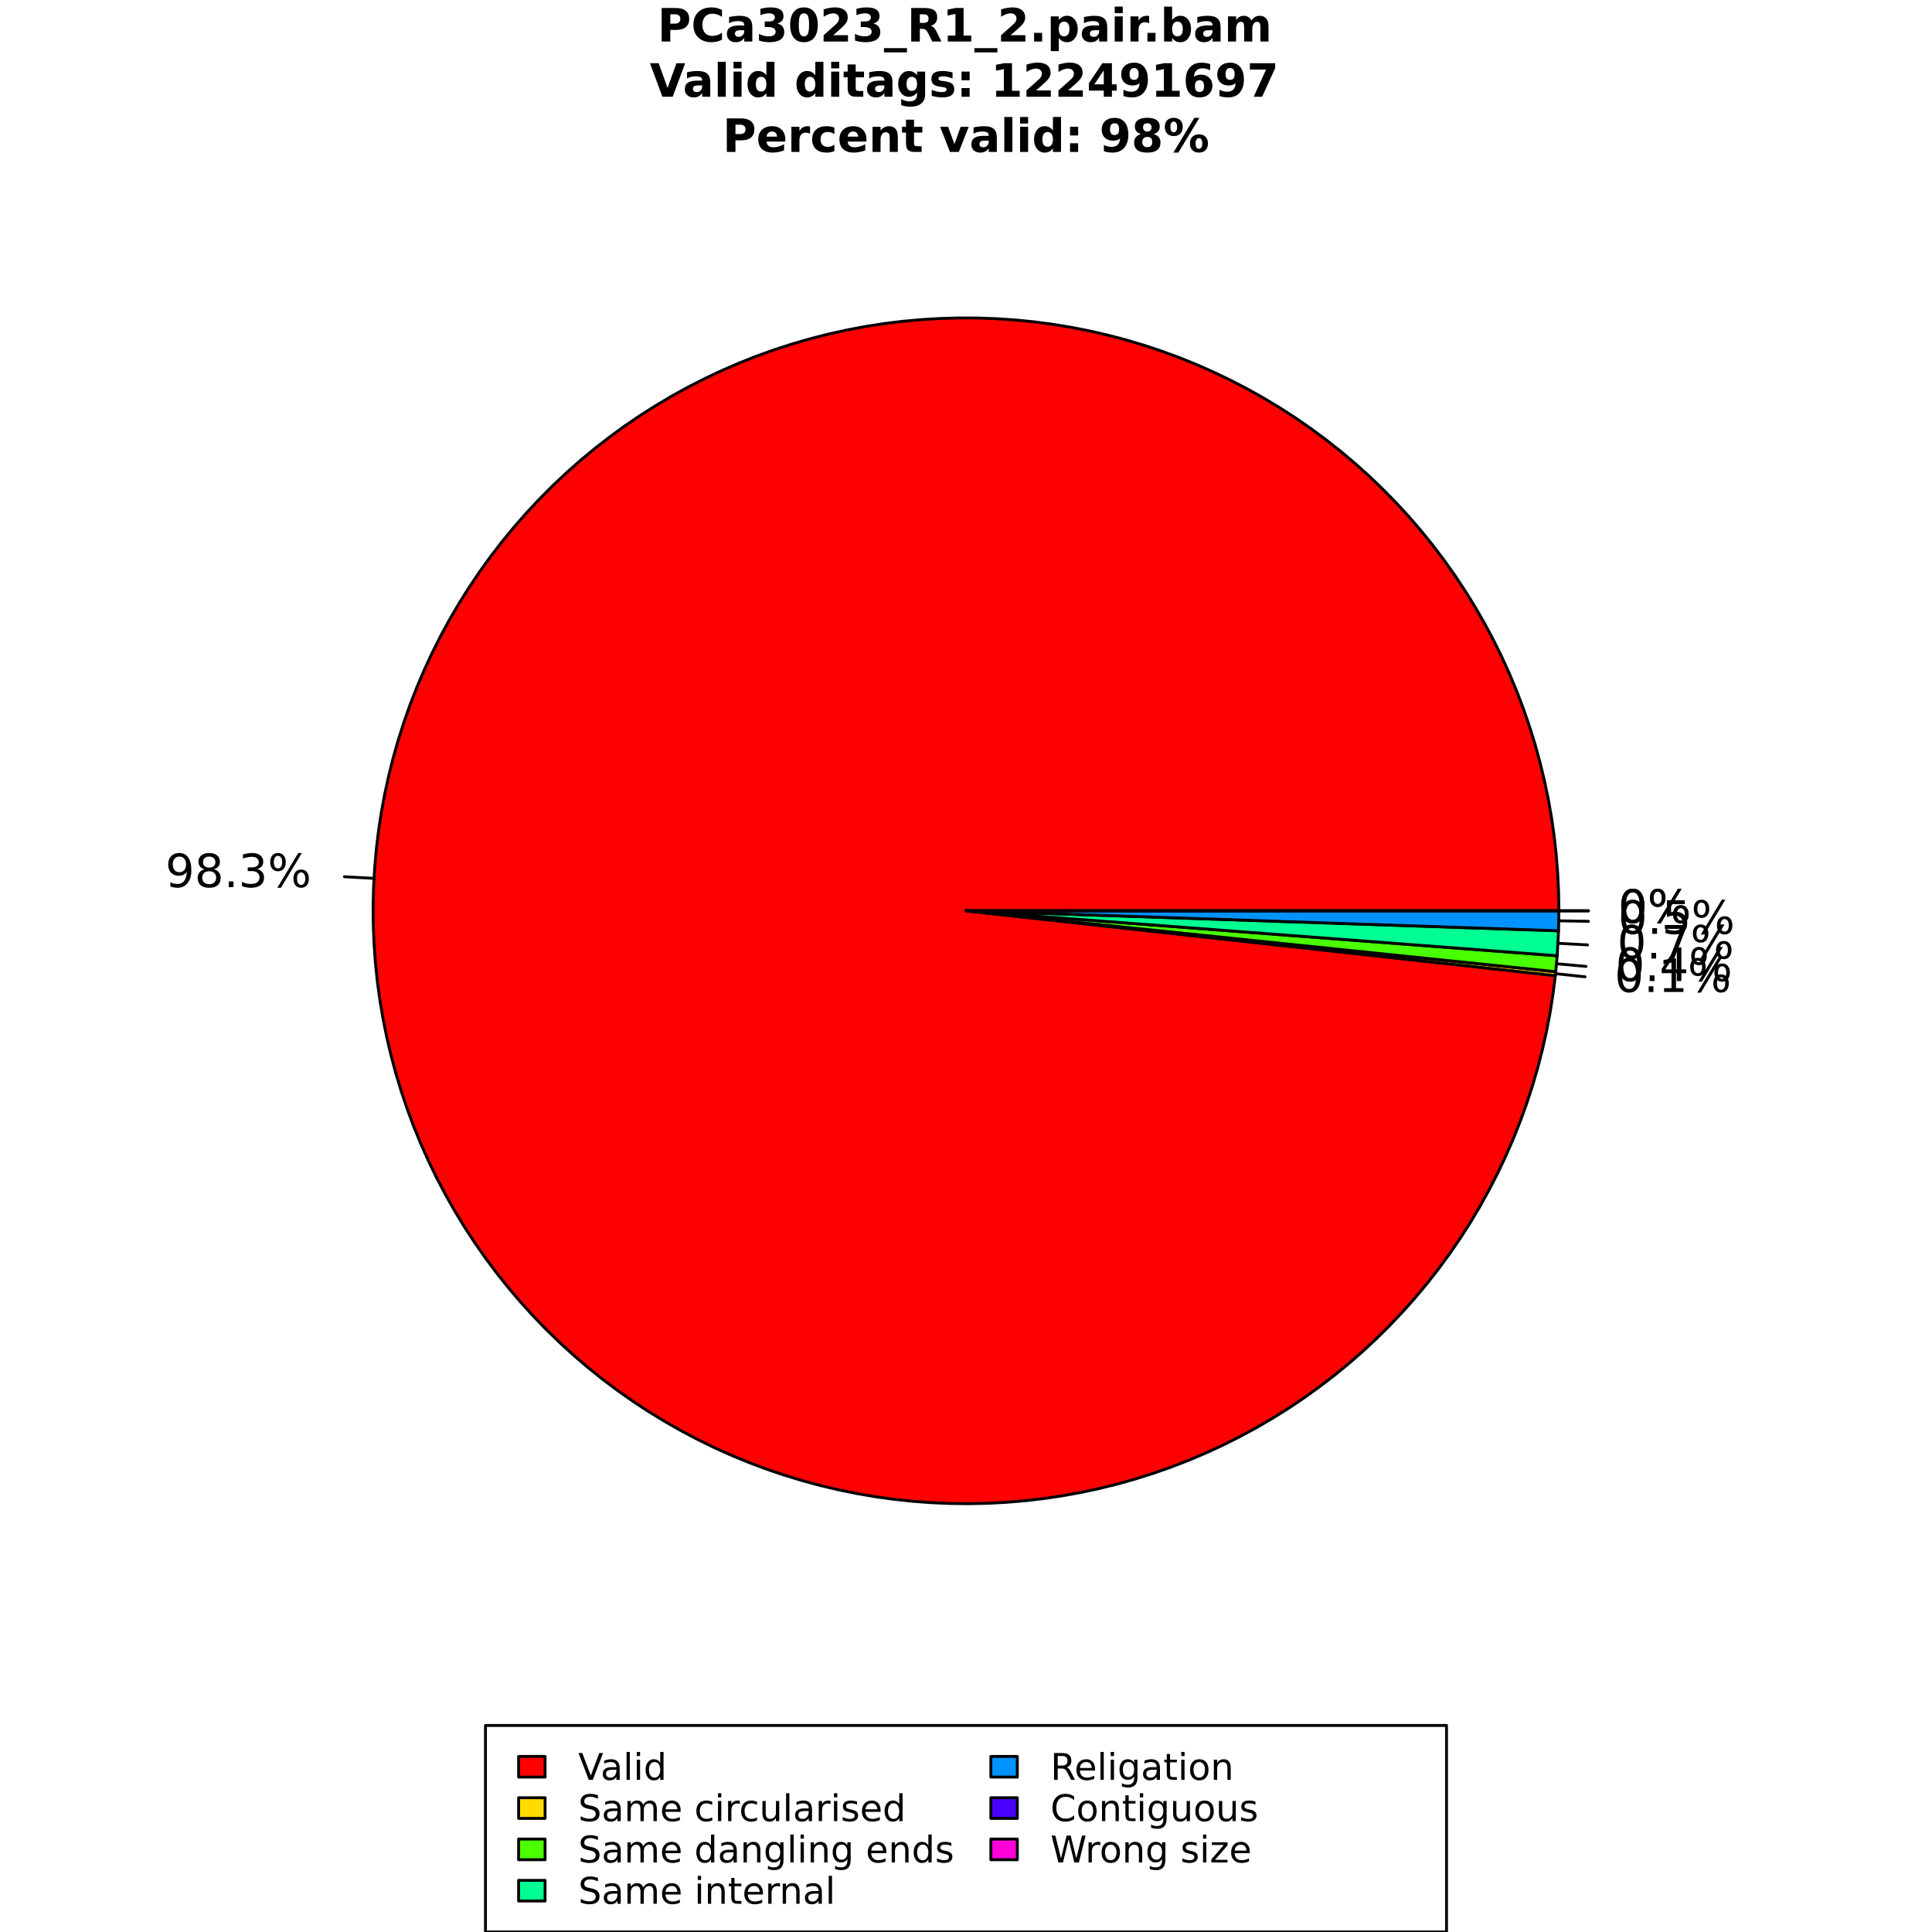 <?xml version="1.0" encoding="UTF-8"?>
<svg xmlns="http://www.w3.org/2000/svg" xmlns:xlink="http://www.w3.org/1999/xlink" width="504pt" height="504pt" viewBox="0 0 504 504" version="1.1">
<defs>
<g>
<symbol overflow="visible" id="glyph0-0">
<path style="stroke:none;" d="M 0.594 2.125 L 0.594 -8.469 L 6.594 -8.469 L 6.594 2.125 Z M 1.266 1.453 L 5.938 1.453 L 5.938 -7.781 L 1.266 -7.781 Z M 1.266 1.453 "/>
</symbol>
<symbol overflow="visible" id="glyph0-1">
<path style="stroke:none;" d="M 1.312 -0.188 L 1.312 -1.266 C 1.613 -1.117 1.914 -1.008 2.219 -0.938 C 2.52 -0.863 2.82 -0.828 3.125 -0.828 C 3.906 -0.828 4.5 -1.086 4.906 -1.609 C 5.32 -2.141 5.555 -2.941 5.609 -4.016 C 5.391 -3.672 5.102 -3.41 4.75 -3.234 C 4.406 -3.055 4.02 -2.969 3.594 -2.969 C 2.719 -2.969 2.023 -3.227 1.516 -3.75 C 1.004 -4.281 0.75 -5.008 0.75 -5.938 C 0.75 -6.832 1.016 -7.551 1.547 -8.094 C 2.078 -8.633 2.785 -8.906 3.672 -8.906 C 4.68 -8.906 5.453 -8.516 5.984 -7.734 C 6.523 -6.961 6.797 -5.836 6.797 -4.359 C 6.797 -2.984 6.469 -1.883 5.812 -1.062 C 5.156 -0.238 4.273 0.172 3.172 0.172 C 2.867 0.172 2.566 0.141 2.266 0.078 C 1.961 0.023 1.645 -0.062 1.312 -0.188 Z M 3.672 -3.891 C 4.203 -3.891 4.625 -4.07 4.938 -4.438 C 5.25 -4.801 5.406 -5.301 5.406 -5.938 C 5.406 -6.562 5.25 -7.055 4.938 -7.422 C 4.625 -7.785 4.203 -7.969 3.672 -7.969 C 3.141 -7.969 2.719 -7.785 2.406 -7.422 C 2.102 -7.055 1.953 -6.562 1.953 -5.938 C 1.953 -5.301 2.102 -4.801 2.406 -4.438 C 2.719 -4.07 3.141 -3.891 3.672 -3.891 Z M 3.672 -3.891 "/>
</symbol>
<symbol overflow="visible" id="glyph0-2">
<path style="stroke:none;" d="M 3.812 -4.156 C 3.25 -4.156 2.805 -4.004 2.484 -3.703 C 2.16 -3.398 2 -2.988 2 -2.469 C 2 -1.938 2.16 -1.52 2.484 -1.219 C 2.805 -0.914 3.25 -0.766 3.812 -0.766 C 4.375 -0.766 4.816 -0.914 5.141 -1.219 C 5.461 -1.52 5.625 -1.938 5.625 -2.469 C 5.625 -2.988 5.461 -3.398 5.141 -3.703 C 4.828 -4.004 4.383 -4.156 3.812 -4.156 Z M 2.625 -4.656 C 2.125 -4.781 1.727 -5.016 1.438 -5.359 C 1.156 -5.711 1.016 -6.141 1.016 -6.641 C 1.016 -7.336 1.266 -7.891 1.766 -8.297 C 2.266 -8.703 2.945 -8.906 3.812 -8.906 C 4.688 -8.906 5.367 -8.703 5.859 -8.297 C 6.359 -7.891 6.609 -7.336 6.609 -6.641 C 6.609 -6.141 6.469 -5.711 6.188 -5.359 C 5.906 -5.016 5.508 -4.781 5 -4.656 C 5.57 -4.52 6.016 -4.258 6.328 -3.875 C 6.648 -3.488 6.812 -3.02 6.812 -2.469 C 6.812 -1.613 6.551 -0.957 6.031 -0.5 C 5.52 -0.051 4.781 0.172 3.812 0.172 C 2.852 0.172 2.113 -0.051 1.594 -0.5 C 1.07 -0.957 0.812 -1.613 0.812 -2.469 C 0.812 -3.02 0.973 -3.488 1.297 -3.875 C 1.617 -4.258 2.062 -4.52 2.625 -4.656 Z M 2.203 -6.531 C 2.203 -6.07 2.344 -5.719 2.625 -5.469 C 2.906 -5.219 3.301 -5.094 3.812 -5.094 C 4.32 -5.094 4.719 -5.219 5 -5.469 C 5.289 -5.719 5.438 -6.07 5.438 -6.531 C 5.438 -6.977 5.289 -7.328 5 -7.578 C 4.719 -7.836 4.32 -7.969 3.812 -7.969 C 3.301 -7.969 2.906 -7.836 2.625 -7.578 C 2.344 -7.328 2.203 -6.977 2.203 -6.531 Z M 2.203 -6.531 "/>
</symbol>
<symbol overflow="visible" id="glyph0-3">
<path style="stroke:none;" d="M 1.281 -1.484 L 2.516 -1.484 L 2.516 0 L 1.281 0 Z M 1.281 -1.484 "/>
</symbol>
<symbol overflow="visible" id="glyph0-4">
<path style="stroke:none;" d="M 4.875 -4.719 C 5.438 -4.594 5.875 -4.336 6.188 -3.953 C 6.508 -3.578 6.672 -3.109 6.672 -2.547 C 6.672 -1.68 6.375 -1.008 5.781 -0.531 C 5.188 -0.062 4.344 0.172 3.25 0.172 C 2.883 0.172 2.504 0.133 2.109 0.062 C 1.723 -0.008 1.328 -0.117 0.922 -0.266 L 0.922 -1.406 C 1.242 -1.219 1.598 -1.07 1.984 -0.969 C 2.379 -0.875 2.789 -0.828 3.219 -0.828 C 3.957 -0.828 4.52 -0.973 4.906 -1.266 C 5.301 -1.555 5.5 -1.984 5.5 -2.547 C 5.5 -3.055 5.316 -3.457 4.953 -3.75 C 4.586 -4.039 4.086 -4.188 3.453 -4.188 L 2.422 -4.188 L 2.422 -5.156 L 3.5 -5.156 C 4.07 -5.156 4.516 -5.27 4.828 -5.5 C 5.141 -5.738 5.297 -6.078 5.297 -6.516 C 5.297 -6.961 5.133 -7.305 4.812 -7.547 C 4.5 -7.785 4.047 -7.906 3.453 -7.906 C 3.117 -7.906 2.766 -7.867 2.391 -7.797 C 2.023 -7.734 1.617 -7.629 1.172 -7.484 L 1.172 -8.531 C 1.629 -8.656 2.051 -8.75 2.438 -8.812 C 2.832 -8.875 3.203 -8.906 3.547 -8.906 C 4.453 -8.906 5.164 -8.703 5.688 -8.297 C 6.207 -7.891 6.469 -7.336 6.469 -6.641 C 6.469 -6.148 6.328 -5.738 6.047 -5.406 C 5.773 -5.07 5.383 -4.844 4.875 -4.719 Z M 4.875 -4.719 "/>
</symbol>
<symbol overflow="visible" id="glyph0-5">
<path style="stroke:none;" d="M 8.719 -3.844 C 8.383 -3.844 8.117 -3.695 7.922 -3.406 C 7.734 -3.125 7.641 -2.723 7.641 -2.203 C 7.641 -1.703 7.734 -1.305 7.922 -1.016 C 8.117 -0.723 8.383 -0.578 8.719 -0.578 C 9.051 -0.578 9.312 -0.723 9.5 -1.016 C 9.695 -1.305 9.797 -1.703 9.797 -2.203 C 9.797 -2.723 9.695 -3.125 9.5 -3.406 C 9.312 -3.695 9.051 -3.844 8.719 -3.844 Z M 8.719 -4.594 C 9.344 -4.594 9.832 -4.379 10.188 -3.953 C 10.551 -3.523 10.734 -2.941 10.734 -2.203 C 10.734 -1.473 10.551 -0.895 10.188 -0.469 C 9.82 -0.039 9.332 0.172 8.719 0.172 C 8.094 0.172 7.598 -0.039 7.234 -0.469 C 6.879 -0.895 6.703 -1.473 6.703 -2.203 C 6.703 -2.941 6.883 -3.523 7.25 -3.953 C 7.613 -4.379 8.102 -4.594 8.719 -4.594 Z M 2.672 -8.156 C 2.336 -8.156 2.07 -8.008 1.875 -7.719 C 1.688 -7.438 1.594 -7.039 1.594 -6.531 C 1.594 -6.008 1.688 -5.602 1.875 -5.312 C 2.07 -5.031 2.336 -4.891 2.672 -4.891 C 3.016 -4.891 3.281 -5.031 3.469 -5.312 C 3.664 -5.602 3.766 -6.008 3.766 -6.531 C 3.766 -7.031 3.664 -7.426 3.469 -7.719 C 3.281 -8.008 3.016 -8.156 2.672 -8.156 Z M 7.969 -8.906 L 8.906 -8.906 L 3.438 0.172 L 2.5 0.172 Z M 2.672 -8.906 C 3.297 -8.906 3.789 -8.691 4.156 -8.266 C 4.52 -7.836 4.703 -7.258 4.703 -6.531 C 4.703 -5.789 4.52 -5.207 4.156 -4.781 C 3.789 -4.352 3.297 -4.141 2.672 -4.141 C 2.055 -4.141 1.566 -4.352 1.203 -4.781 C 0.836 -5.207 0.656 -5.789 0.656 -6.531 C 0.656 -7.258 0.836 -7.836 1.203 -8.266 C 1.566 -8.691 2.055 -8.906 2.672 -8.906 Z M 2.672 -8.906 "/>
</symbol>
<symbol overflow="visible" id="glyph0-6">
<path style="stroke:none;" d="M 3.812 -7.969 C 3.207 -7.969 2.75 -7.664 2.438 -7.062 C 2.133 -6.469 1.984 -5.566 1.984 -4.359 C 1.984 -3.16 2.133 -2.258 2.438 -1.656 C 2.75 -1.062 3.207 -0.766 3.812 -0.766 C 4.426 -0.766 4.883 -1.062 5.188 -1.656 C 5.5 -2.258 5.656 -3.16 5.656 -4.359 C 5.656 -5.566 5.5 -6.469 5.188 -7.062 C 4.883 -7.664 4.426 -7.969 3.812 -7.969 Z M 3.812 -8.906 C 4.789 -8.906 5.539 -8.516 6.062 -7.734 C 6.582 -6.961 6.844 -5.836 6.844 -4.359 C 6.844 -2.891 6.582 -1.766 6.062 -0.984 C 5.539 -0.211 4.789 0.172 3.812 0.172 C 2.832 0.172 2.082 -0.211 1.562 -0.984 C 1.051 -1.766 0.797 -2.891 0.797 -4.359 C 0.797 -5.836 1.051 -6.961 1.562 -7.734 C 2.082 -8.516 2.832 -8.906 3.812 -8.906 Z M 3.812 -8.906 "/>
</symbol>
<symbol overflow="visible" id="glyph0-7">
<path style="stroke:none;" d="M 1.484 -1 L 3.422 -1 L 3.422 -7.672 L 1.312 -7.25 L 1.312 -8.328 L 3.406 -8.75 L 4.594 -8.75 L 4.594 -1 L 6.531 -1 L 6.531 0 L 1.484 0 Z M 1.484 -1 "/>
</symbol>
<symbol overflow="visible" id="glyph0-8">
<path style="stroke:none;" d="M 4.531 -7.719 L 1.547 -3.047 L 4.531 -3.047 Z M 4.219 -8.75 L 5.719 -8.75 L 5.719 -3.047 L 6.969 -3.047 L 6.969 -2.062 L 5.719 -2.062 L 5.719 0 L 4.531 0 L 4.531 -2.062 L 0.594 -2.062 L 0.594 -3.203 Z M 4.219 -8.75 "/>
</symbol>
<symbol overflow="visible" id="glyph0-9">
<path style="stroke:none;" d="M 0.984 -8.75 L 6.609 -8.75 L 6.609 -8.25 L 3.438 0 L 2.203 0 L 5.188 -7.75 L 0.984 -7.75 Z M 0.984 -8.75 "/>
</symbol>
<symbol overflow="visible" id="glyph0-10">
<path style="stroke:none;" d="M 1.297 -8.75 L 5.938 -8.75 L 5.938 -7.75 L 2.375 -7.75 L 2.375 -5.609 C 2.551 -5.672 2.723 -5.711 2.891 -5.734 C 3.066 -5.766 3.238 -5.781 3.406 -5.781 C 4.383 -5.781 5.16 -5.508 5.734 -4.969 C 6.305 -4.438 6.594 -3.719 6.594 -2.812 C 6.594 -1.863 6.297 -1.129 5.703 -0.609 C 5.117 -0.086 4.297 0.172 3.234 0.172 C 2.859 0.172 2.477 0.141 2.094 0.078 C 1.719 0.016 1.328 -0.078 0.922 -0.203 L 0.922 -1.391 C 1.273 -1.203 1.641 -1.062 2.016 -0.969 C 2.391 -0.875 2.785 -0.828 3.203 -0.828 C 3.879 -0.828 4.414 -1.004 4.812 -1.359 C 5.207 -1.711 5.406 -2.195 5.406 -2.812 C 5.406 -3.414 5.207 -3.895 4.812 -4.25 C 4.414 -4.602 3.879 -4.781 3.203 -4.781 C 2.891 -4.781 2.57 -4.742 2.25 -4.672 C 1.938 -4.609 1.617 -4.504 1.297 -4.359 Z M 1.297 -8.75 "/>
</symbol>
<symbol overflow="visible" id="glyph1-0">
<path style="stroke:none;" d="M 0.594 2.125 L 0.594 -8.469 L 6.594 -8.469 L 6.594 2.125 Z M 1.266 1.453 L 5.938 1.453 L 5.938 -7.781 L 1.266 -7.781 Z M 1.266 1.453 "/>
</symbol>
<symbol overflow="visible" id="glyph1-1">
<path style="stroke:none;" d="M 1.109 -8.75 L 4.844 -8.75 C 5.957 -8.75 6.812 -8.5 7.406 -8 C 8 -7.508 8.297 -6.805 8.297 -5.891 C 8.297 -4.973 8 -4.266 7.406 -3.766 C 6.812 -3.273 5.957 -3.031 4.844 -3.031 L 3.359 -3.031 L 3.359 0 L 1.109 0 Z M 3.359 -7.109 L 3.359 -4.672 L 4.609 -4.672 C 5.047 -4.672 5.383 -4.773 5.625 -4.984 C 5.863 -5.203 5.984 -5.504 5.984 -5.891 C 5.984 -6.285 5.863 -6.586 5.625 -6.797 C 5.383 -7.004 5.047 -7.109 4.609 -7.109 Z M 3.359 -7.109 "/>
</symbol>
<symbol overflow="visible" id="glyph1-2">
<path style="stroke:none;" d="M 8.047 -0.484 C 7.629 -0.266 7.195 -0.102 6.75 0 C 6.301 0.113 5.832 0.172 5.344 0.172 C 3.883 0.172 2.727 -0.234 1.875 -1.047 C 1.02 -1.867 0.594 -2.973 0.594 -4.359 C 0.594 -5.766 1.02 -6.875 1.875 -7.688 C 2.727 -8.5 3.883 -8.906 5.344 -8.906 C 5.832 -8.906 6.301 -8.848 6.75 -8.734 C 7.195 -8.629 7.629 -8.469 8.047 -8.25 L 8.047 -6.453 C 7.617 -6.734 7.203 -6.938 6.797 -7.062 C 6.391 -7.195 5.961 -7.266 5.516 -7.266 C 4.711 -7.266 4.082 -7.004 3.625 -6.484 C 3.164 -5.973 2.938 -5.266 2.938 -4.359 C 2.938 -3.461 3.164 -2.754 3.625 -2.234 C 4.082 -1.723 4.711 -1.469 5.516 -1.469 C 5.961 -1.469 6.391 -1.531 6.797 -1.656 C 7.203 -1.789 7.617 -2.004 8.047 -2.297 Z M 8.047 -0.484 "/>
</symbol>
<symbol overflow="visible" id="glyph1-3">
<path style="stroke:none;" d="M 3.953 -2.953 C 3.516 -2.953 3.18 -2.879 2.953 -2.734 C 2.734 -2.586 2.625 -2.367 2.625 -2.078 C 2.625 -1.805 2.711 -1.594 2.891 -1.438 C 3.078 -1.289 3.328 -1.219 3.641 -1.219 C 4.035 -1.219 4.367 -1.359 4.641 -1.641 C 4.91 -1.93 5.047 -2.289 5.047 -2.719 L 5.047 -2.953 Z M 7.156 -3.75 L 7.156 0 L 5.047 0 L 5.047 -0.969 C 4.766 -0.57 4.445 -0.281 4.094 -0.094 C 3.738 0.082 3.312 0.172 2.812 0.172 C 2.125 0.172 1.566 -0.023 1.141 -0.422 C 0.723 -0.816 0.516 -1.332 0.516 -1.969 C 0.516 -2.738 0.781 -3.301 1.312 -3.656 C 1.844 -4.02 2.672 -4.203 3.797 -4.203 L 5.047 -4.203 L 5.047 -4.359 C 5.047 -4.691 4.91 -4.938 4.641 -5.094 C 4.379 -5.25 3.973 -5.328 3.422 -5.328 C 2.973 -5.328 2.555 -5.281 2.172 -5.188 C 1.785 -5.102 1.426 -4.969 1.094 -4.781 L 1.094 -6.391 C 1.539 -6.492 1.988 -6.57 2.438 -6.625 C 2.895 -6.688 3.348 -6.719 3.797 -6.719 C 4.984 -6.719 5.836 -6.484 6.359 -6.016 C 6.891 -5.555 7.156 -4.801 7.156 -3.75 Z M 7.156 -3.75 "/>
</symbol>
<symbol overflow="visible" id="glyph1-4">
<path style="stroke:none;" d="M 5.594 -4.719 C 6.176 -4.562 6.617 -4.297 6.922 -3.922 C 7.234 -3.547 7.391 -3.066 7.391 -2.484 C 7.391 -1.617 7.055 -0.957 6.391 -0.5 C 5.734 -0.051 4.77 0.172 3.5 0.172 C 3.039 0.172 2.586 0.133 2.141 0.062 C 1.691 -0.008 1.242 -0.117 0.797 -0.266 L 0.797 -2 C 1.223 -1.789 1.645 -1.629 2.062 -1.516 C 2.477 -1.41 2.883 -1.359 3.281 -1.359 C 3.883 -1.359 4.344 -1.461 4.656 -1.672 C 4.977 -1.879 5.141 -2.176 5.141 -2.562 C 5.141 -2.969 4.973 -3.27 4.641 -3.469 C 4.316 -3.676 3.836 -3.781 3.203 -3.781 L 2.297 -3.781 L 2.297 -5.234 L 3.25 -5.234 C 3.82 -5.234 4.242 -5.32 4.516 -5.5 C 4.797 -5.676 4.938 -5.945 4.938 -6.312 C 4.938 -6.645 4.801 -6.898 4.531 -7.078 C 4.258 -7.266 3.879 -7.359 3.391 -7.359 C 3.023 -7.359 2.656 -7.316 2.281 -7.234 C 1.914 -7.16 1.547 -7.039 1.172 -6.875 L 1.172 -8.531 C 1.617 -8.656 2.062 -8.75 2.5 -8.812 C 2.938 -8.875 3.367 -8.906 3.797 -8.906 C 4.93 -8.906 5.781 -8.719 6.344 -8.344 C 6.906 -7.969 7.188 -7.406 7.188 -6.656 C 7.188 -6.145 7.051 -5.727 6.781 -5.406 C 6.508 -5.082 6.113 -4.852 5.594 -4.719 Z M 5.594 -4.719 "/>
</symbol>
<symbol overflow="visible" id="glyph1-5">
<path style="stroke:none;" d="M 5.516 -4.391 C 5.516 -5.484 5.41 -6.25 5.203 -6.688 C 5.004 -7.133 4.66 -7.359 4.172 -7.359 C 3.691 -7.359 3.348 -7.133 3.141 -6.688 C 2.93 -6.25 2.828 -5.484 2.828 -4.391 C 2.828 -3.273 2.93 -2.488 3.141 -2.031 C 3.348 -1.582 3.691 -1.359 4.172 -1.359 C 4.66 -1.359 5.004 -1.582 5.203 -2.031 C 5.41 -2.488 5.516 -3.273 5.516 -4.391 Z M 7.781 -4.359 C 7.781 -2.91 7.469 -1.789 6.844 -1 C 6.219 -0.219 5.328 0.172 4.172 0.172 C 3.023 0.172 2.141 -0.219 1.516 -1 C 0.891 -1.789 0.578 -2.91 0.578 -4.359 C 0.578 -5.816 0.891 -6.938 1.516 -7.719 C 2.141 -8.508 3.023 -8.906 4.172 -8.906 C 5.328 -8.906 6.219 -8.508 6.844 -7.719 C 7.469 -6.938 7.781 -5.816 7.781 -4.359 Z M 7.781 -4.359 "/>
</symbol>
<symbol overflow="visible" id="glyph1-6">
<path style="stroke:none;" d="M 3.453 -1.656 L 7.312 -1.656 L 7.312 0 L 0.953 0 L 0.953 -1.656 L 4.141 -4.484 C 4.43 -4.734 4.645 -4.984 4.781 -5.234 C 4.914 -5.484 4.984 -5.738 4.984 -6 C 4.984 -6.406 4.844 -6.734 4.562 -6.984 C 4.289 -7.234 3.926 -7.359 3.469 -7.359 C 3.113 -7.359 2.727 -7.285 2.312 -7.141 C 1.895 -6.992 1.445 -6.77 0.969 -6.469 L 0.969 -8.391 C 1.477 -8.555 1.977 -8.68 2.469 -8.766 C 2.969 -8.859 3.457 -8.906 3.938 -8.906 C 4.988 -8.906 5.801 -8.676 6.375 -8.219 C 6.957 -7.758 7.25 -7.113 7.25 -6.281 C 7.25 -5.812 7.125 -5.367 6.875 -4.953 C 6.633 -4.547 6.117 -3.992 5.328 -3.297 Z M 3.453 -1.656 "/>
</symbol>
<symbol overflow="visible" id="glyph1-7">
<path style="stroke:none;" d="M 6 1.719 L 6 2.828 L 0 2.828 L 0 1.719 Z M 6 1.719 "/>
</symbol>
<symbol overflow="visible" id="glyph1-8">
<path style="stroke:none;" d="M 4.312 -4.875 C 4.781 -4.875 5.113 -4.957 5.312 -5.125 C 5.52 -5.301 5.625 -5.594 5.625 -6 C 5.625 -6.395 5.52 -6.676 5.312 -6.844 C 5.113 -7.02 4.781 -7.109 4.312 -7.109 L 3.359 -7.109 L 3.359 -4.875 Z M 3.359 -3.312 L 3.359 0 L 1.109 0 L 1.109 -8.75 L 4.547 -8.75 C 5.703 -8.75 6.547 -8.555 7.078 -8.172 C 7.617 -7.785 7.891 -7.172 7.891 -6.328 C 7.891 -5.754 7.75 -5.281 7.469 -4.906 C 7.188 -4.539 6.766 -4.27 6.203 -4.094 C 6.516 -4.02 6.789 -3.859 7.031 -3.609 C 7.281 -3.359 7.531 -2.984 7.781 -2.484 L 9 0 L 6.594 0 L 5.531 -2.172 C 5.312 -2.609 5.094 -2.906 4.875 -3.062 C 4.656 -3.227 4.363 -3.312 4 -3.312 Z M 3.359 -3.312 "/>
</symbol>
<symbol overflow="visible" id="glyph1-9">
<path style="stroke:none;" d="M 1.406 -1.562 L 3.406 -1.562 L 3.406 -7.219 L 1.359 -6.797 L 1.359 -8.328 L 3.391 -8.75 L 5.531 -8.75 L 5.531 -1.562 L 7.531 -1.562 L 7.531 0 L 1.406 0 Z M 1.406 -1.562 "/>
</symbol>
<symbol overflow="visible" id="glyph1-10">
<path style="stroke:none;" d="M 1.219 -2.266 L 3.328 -2.266 L 3.328 0 L 1.219 0 Z M 1.219 -2.266 "/>
</symbol>
<symbol overflow="visible" id="glyph1-11">
<path style="stroke:none;" d="M 3.109 -0.953 L 3.109 2.5 L 1.016 2.5 L 1.016 -6.562 L 3.109 -6.562 L 3.109 -5.609 C 3.398 -5.984 3.719 -6.258 4.062 -6.438 C 4.414 -6.625 4.82 -6.719 5.281 -6.719 C 6.094 -6.719 6.754 -6.395 7.266 -5.75 C 7.785 -5.113 8.047 -4.289 8.047 -3.281 C 8.047 -2.27 7.785 -1.441 7.266 -0.797 C 6.754 -0.148 6.094 0.172 5.281 0.172 C 4.82 0.172 4.414 0.082 4.062 -0.094 C 3.719 -0.281 3.398 -0.566 3.109 -0.953 Z M 4.5 -5.203 C 4.051 -5.203 3.707 -5.035 3.469 -4.703 C 3.227 -4.367 3.109 -3.895 3.109 -3.281 C 3.109 -2.656 3.227 -2.176 3.469 -1.844 C 3.707 -1.52 4.051 -1.359 4.5 -1.359 C 4.945 -1.359 5.289 -1.52 5.531 -1.844 C 5.77 -2.176 5.891 -2.656 5.891 -3.281 C 5.891 -3.906 5.77 -4.379 5.531 -4.703 C 5.289 -5.035 4.945 -5.203 4.5 -5.203 Z M 4.5 -5.203 "/>
</symbol>
<symbol overflow="visible" id="glyph1-12">
<path style="stroke:none;" d="M 1.016 -6.562 L 3.109 -6.562 L 3.109 0 L 1.016 0 Z M 1.016 -9.125 L 3.109 -9.125 L 3.109 -7.406 L 1.016 -7.406 Z M 1.016 -9.125 "/>
</symbol>
<symbol overflow="visible" id="glyph1-13">
<path style="stroke:none;" d="M 5.891 -4.781 C 5.703 -4.863 5.516 -4.926 5.328 -4.969 C 5.148 -5.008 4.969 -5.031 4.781 -5.031 C 4.25 -5.031 3.836 -4.852 3.547 -4.5 C 3.254 -4.156 3.109 -3.664 3.109 -3.031 L 3.109 0 L 1.016 0 L 1.016 -6.562 L 3.109 -6.562 L 3.109 -5.484 C 3.379 -5.91 3.688 -6.223 4.031 -6.422 C 4.383 -6.617 4.805 -6.719 5.297 -6.719 C 5.359 -6.719 5.43 -6.711 5.516 -6.703 C 5.598 -6.703 5.719 -6.691 5.875 -6.672 Z M 5.891 -4.781 "/>
</symbol>
<symbol overflow="visible" id="glyph1-14">
<path style="stroke:none;" d="M 4.5 -1.359 C 4.945 -1.359 5.289 -1.52 5.531 -1.844 C 5.77 -2.176 5.891 -2.656 5.891 -3.281 C 5.891 -3.906 5.77 -4.379 5.531 -4.703 C 5.289 -5.035 4.945 -5.203 4.5 -5.203 C 4.051 -5.203 3.707 -5.035 3.469 -4.703 C 3.227 -4.367 3.109 -3.895 3.109 -3.281 C 3.109 -2.656 3.227 -2.176 3.469 -1.844 C 3.707 -1.52 4.051 -1.359 4.5 -1.359 Z M 3.109 -5.609 C 3.398 -5.984 3.719 -6.258 4.062 -6.438 C 4.414 -6.625 4.82 -6.719 5.281 -6.719 C 6.094 -6.719 6.754 -6.395 7.266 -5.75 C 7.785 -5.113 8.047 -4.289 8.047 -3.281 C 8.047 -2.27 7.785 -1.441 7.266 -0.797 C 6.754 -0.148 6.094 0.172 5.281 0.172 C 4.82 0.172 4.414 0.082 4.062 -0.094 C 3.719 -0.281 3.398 -0.566 3.109 -0.953 L 3.109 0 L 1.016 0 L 1.016 -9.125 L 3.109 -9.125 Z M 3.109 -5.609 "/>
</symbol>
<symbol overflow="visible" id="glyph1-15">
<path style="stroke:none;" d="M 7.094 -5.469 C 7.352 -5.875 7.664 -6.18 8.031 -6.391 C 8.395 -6.609 8.797 -6.719 9.234 -6.719 C 9.992 -6.719 10.57 -6.484 10.969 -6.016 C 11.363 -5.555 11.562 -4.883 11.562 -4 L 11.562 0 L 9.453 0 L 9.453 -3.422 C 9.453 -3.473 9.453 -3.523 9.453 -3.578 C 9.453 -3.629 9.453 -3.707 9.453 -3.812 C 9.453 -4.281 9.383 -4.617 9.25 -4.828 C 9.113 -5.035 8.895 -5.141 8.594 -5.141 C 8.195 -5.141 7.891 -4.973 7.672 -4.641 C 7.453 -4.316 7.336 -3.844 7.328 -3.219 L 7.328 0 L 5.219 0 L 5.219 -3.422 C 5.219 -4.148 5.156 -4.617 5.031 -4.828 C 4.906 -5.035 4.68 -5.141 4.359 -5.141 C 3.961 -5.141 3.656 -4.973 3.438 -4.641 C 3.219 -4.316 3.109 -3.848 3.109 -3.234 L 3.109 0 L 1 0 L 1 -6.562 L 3.109 -6.562 L 3.109 -5.609 C 3.367 -5.973 3.664 -6.25 4 -6.438 C 4.332 -6.625 4.695 -6.719 5.094 -6.719 C 5.551 -6.719 5.953 -6.609 6.297 -6.391 C 6.648 -6.172 6.914 -5.863 7.094 -5.469 Z M 7.094 -5.469 "/>
</symbol>
<symbol overflow="visible" id="glyph1-16">
<path style="stroke:none;" d="M 0.062 -8.75 L 2.328 -8.75 L 4.641 -2.297 L 6.969 -8.75 L 9.234 -8.75 L 5.984 0 L 3.297 0 Z M 0.062 -8.75 "/>
</symbol>
<symbol overflow="visible" id="glyph1-17">
<path style="stroke:none;" d="M 1.016 -9.125 L 3.109 -9.125 L 3.109 0 L 1.016 0 Z M 1.016 -9.125 "/>
</symbol>
<symbol overflow="visible" id="glyph1-18">
<path style="stroke:none;" d="M 5.469 -5.609 L 5.469 -9.125 L 7.578 -9.125 L 7.578 0 L 5.469 0 L 5.469 -0.953 C 5.188 -0.566 4.867 -0.281 4.516 -0.094 C 4.172 0.082 3.77 0.172 3.312 0.172 C 2.5 0.172 1.832 -0.148 1.312 -0.797 C 0.801 -1.441 0.547 -2.27 0.547 -3.281 C 0.547 -4.289 0.801 -5.113 1.312 -5.75 C 1.832 -6.395 2.5 -6.719 3.312 -6.719 C 3.758 -6.719 4.16 -6.625 4.516 -6.438 C 4.867 -6.258 5.188 -5.984 5.469 -5.609 Z M 4.094 -1.359 C 4.539 -1.359 4.879 -1.52 5.109 -1.844 C 5.348 -2.176 5.469 -2.656 5.469 -3.281 C 5.469 -3.906 5.348 -4.379 5.109 -4.703 C 4.879 -5.035 4.539 -5.203 4.094 -5.203 C 3.645 -5.203 3.301 -5.035 3.062 -4.703 C 2.832 -4.379 2.719 -3.906 2.719 -3.281 C 2.719 -2.656 2.832 -2.176 3.062 -1.844 C 3.301 -1.52 3.645 -1.359 4.094 -1.359 Z M 4.094 -1.359 "/>
</symbol>
<symbol overflow="visible" id="glyph1-19">
<path style="stroke:none;" d=""/>
</symbol>
<symbol overflow="visible" id="glyph1-20">
<path style="stroke:none;" d="M 3.297 -8.422 L 3.297 -6.562 L 5.469 -6.562 L 5.469 -5.062 L 3.297 -5.062 L 3.297 -2.281 C 3.297 -1.977 3.352 -1.77 3.469 -1.656 C 3.594 -1.551 3.836 -1.5 4.203 -1.5 L 5.281 -1.5 L 5.281 0 L 3.484 0 C 2.648 0 2.062 -0.172 1.719 -0.516 C 1.375 -0.859 1.203 -1.445 1.203 -2.281 L 1.203 -5.062 L 0.156 -5.062 L 0.156 -6.562 L 1.203 -6.562 L 1.203 -8.422 Z M 3.297 -8.422 "/>
</symbol>
<symbol overflow="visible" id="glyph1-21">
<path style="stroke:none;" d="M 5.469 -1.109 C 5.188 -0.734 4.867 -0.453 4.516 -0.266 C 4.172 -0.086 3.77 0 3.312 0 C 2.508 0 1.848 -0.312 1.328 -0.938 C 0.805 -1.57 0.547 -2.379 0.547 -3.359 C 0.547 -4.336 0.805 -5.141 1.328 -5.766 C 1.848 -6.391 2.508 -6.703 3.312 -6.703 C 3.77 -6.703 4.172 -6.613 4.516 -6.438 C 4.867 -6.258 5.188 -5.977 5.469 -5.594 L 5.469 -6.562 L 7.578 -6.562 L 7.578 -0.656 C 7.578 0.395 7.242 1.195 6.578 1.75 C 5.91 2.312 4.945 2.594 3.688 2.594 C 3.281 2.594 2.883 2.562 2.5 2.5 C 2.113 2.438 1.727 2.336 1.344 2.203 L 1.344 0.578 C 1.707 0.785 2.066 0.941 2.422 1.047 C 2.773 1.148 3.129 1.203 3.484 1.203 C 4.172 1.203 4.672 1.051 4.984 0.75 C 5.305 0.445 5.469 -0.02 5.469 -0.656 Z M 4.094 -5.203 C 3.656 -5.203 3.316 -5.039 3.078 -4.719 C 2.836 -4.395 2.719 -3.941 2.719 -3.359 C 2.719 -2.754 2.832 -2.297 3.062 -1.984 C 3.301 -1.68 3.645 -1.531 4.094 -1.531 C 4.531 -1.531 4.867 -1.688 5.109 -2 C 5.348 -2.32 5.469 -2.773 5.469 -3.359 C 5.469 -3.941 5.348 -4.395 5.109 -4.719 C 4.867 -5.039 4.531 -5.203 4.094 -5.203 Z M 4.094 -5.203 "/>
</symbol>
<symbol overflow="visible" id="glyph1-22">
<path style="stroke:none;" d="M 6.141 -6.359 L 6.141 -4.766 C 5.691 -4.953 5.254 -5.094 4.828 -5.188 C 4.41 -5.281 4.02 -5.328 3.656 -5.328 C 3.25 -5.328 2.945 -5.273 2.75 -5.172 C 2.562 -5.078 2.469 -4.926 2.469 -4.719 C 2.469 -4.551 2.539 -4.422 2.688 -4.328 C 2.832 -4.242 3.098 -4.176 3.484 -4.125 L 3.844 -4.078 C 4.926 -3.941 5.648 -3.719 6.016 -3.406 C 6.391 -3.094 6.578 -2.602 6.578 -1.938 C 6.578 -1.238 6.316 -0.711 5.797 -0.359 C 5.285 -0.004 4.52 0.172 3.5 0.172 C 3.062 0.172 2.609 0.133 2.141 0.062 C 1.68 0 1.207 -0.098 0.719 -0.234 L 0.719 -1.828 C 1.133 -1.629 1.562 -1.477 2 -1.375 C 2.445 -1.27 2.895 -1.219 3.344 -1.219 C 3.758 -1.219 4.066 -1.273 4.266 -1.391 C 4.473 -1.504 4.578 -1.676 4.578 -1.906 C 4.578 -2.094 4.504 -2.227 4.359 -2.312 C 4.223 -2.406 3.941 -2.477 3.516 -2.531 L 3.141 -2.578 C 2.211 -2.691 1.562 -2.906 1.188 -3.219 C 0.812 -3.539 0.625 -4.023 0.625 -4.672 C 0.625 -5.367 0.859 -5.883 1.328 -6.219 C 1.805 -6.551 2.539 -6.719 3.531 -6.719 C 3.914 -6.719 4.32 -6.688 4.75 -6.625 C 5.176 -6.57 5.641 -6.484 6.141 -6.359 Z M 6.141 -6.359 "/>
</symbol>
<symbol overflow="visible" id="glyph1-23">
<path style="stroke:none;" d="M 1.344 -6.562 L 3.453 -6.562 L 3.453 -4.297 L 1.344 -4.297 Z M 1.344 -2.266 L 3.453 -2.266 L 3.453 0 L 1.344 0 Z M 1.344 -2.266 "/>
</symbol>
<symbol overflow="visible" id="glyph1-24">
<path style="stroke:none;" d="M 4.422 -6.891 L 1.953 -3.234 L 4.422 -3.234 Z M 4.047 -8.75 L 6.547 -8.75 L 6.547 -3.234 L 7.797 -3.234 L 7.797 -1.594 L 6.547 -1.594 L 6.547 0 L 4.422 0 L 4.422 -1.594 L 0.547 -1.594 L 0.547 -3.531 Z M 4.047 -8.75 "/>
</symbol>
<symbol overflow="visible" id="glyph1-25">
<path style="stroke:none;" d="M 1.203 -0.188 L 1.203 -1.812 C 1.555 -1.645 1.895 -1.52 2.219 -1.438 C 2.551 -1.352 2.879 -1.312 3.203 -1.312 C 3.879 -1.312 4.406 -1.492 4.781 -1.859 C 5.156 -2.234 5.375 -2.789 5.438 -3.531 C 5.176 -3.332 4.895 -3.18 4.594 -3.078 C 4.289 -2.984 3.961 -2.938 3.609 -2.938 C 2.711 -2.938 1.988 -3.195 1.438 -3.719 C 0.895 -4.238 0.625 -4.926 0.625 -5.781 C 0.625 -6.727 0.926 -7.484 1.531 -8.047 C 2.145 -8.609 2.969 -8.891 4 -8.891 C 5.133 -8.891 6.016 -8.504 6.641 -7.734 C 7.266 -6.973 7.578 -5.891 7.578 -4.484 C 7.578 -3.035 7.211 -1.895 6.484 -1.062 C 5.754 -0.238 4.754 0.172 3.484 0.172 C 3.066 0.172 2.672 0.141 2.297 0.078 C 1.922 0.016 1.555 -0.07 1.203 -0.188 Z M 3.984 -4.406 C 4.379 -4.406 4.676 -4.531 4.875 -4.781 C 5.07 -5.039 5.172 -5.426 5.172 -5.938 C 5.172 -6.445 5.07 -6.832 4.875 -7.094 C 4.676 -7.352 4.379 -7.484 3.984 -7.484 C 3.586 -7.484 3.289 -7.352 3.094 -7.094 C 2.895 -6.832 2.797 -6.445 2.797 -5.938 C 2.797 -5.426 2.895 -5.039 3.094 -4.781 C 3.289 -4.531 3.586 -4.406 3.984 -4.406 Z M 3.984 -4.406 "/>
</symbol>
<symbol overflow="visible" id="glyph1-26">
<path style="stroke:none;" d="M 4.344 -4.312 C 3.945 -4.312 3.648 -4.18 3.453 -3.922 C 3.254 -3.672 3.156 -3.289 3.156 -2.781 C 3.156 -2.27 3.254 -1.883 3.453 -1.625 C 3.648 -1.375 3.945 -1.25 4.344 -1.25 C 4.738 -1.25 5.035 -1.375 5.234 -1.625 C 5.43 -1.883 5.531 -2.27 5.531 -2.781 C 5.531 -3.289 5.43 -3.672 5.234 -3.922 C 5.035 -4.18 4.738 -4.312 4.344 -4.312 Z M 7.125 -8.516 L 7.125 -6.906 C 6.758 -7.082 6.41 -7.211 6.078 -7.297 C 5.754 -7.379 5.438 -7.422 5.125 -7.422 C 4.445 -7.422 3.922 -7.234 3.547 -6.859 C 3.172 -6.484 2.953 -5.93 2.891 -5.203 C 3.148 -5.391 3.43 -5.531 3.734 -5.625 C 4.035 -5.719 4.363 -5.766 4.719 -5.766 C 5.613 -5.766 6.332 -5.504 6.875 -4.984 C 7.426 -4.461 7.703 -3.781 7.703 -2.938 C 7.703 -2 7.395 -1.242 6.781 -0.672 C 6.164 -0.109 5.344 0.172 4.312 0.172 C 3.176 0.172 2.297 -0.211 1.672 -0.984 C 1.055 -1.754 0.75 -2.844 0.75 -4.25 C 0.75 -5.695 1.113 -6.832 1.844 -7.656 C 2.57 -8.477 3.566 -8.891 4.828 -8.891 C 5.234 -8.891 5.625 -8.859 6 -8.797 C 6.383 -8.734 6.758 -8.641 7.125 -8.516 Z M 7.125 -8.516 "/>
</symbol>
<symbol overflow="visible" id="glyph1-27">
<path style="stroke:none;" d="M 0.797 -8.75 L 7.391 -8.75 L 7.391 -7.484 L 3.984 0 L 1.781 0 L 5.016 -7.094 L 0.797 -7.094 Z M 0.797 -8.75 "/>
</symbol>
<symbol overflow="visible" id="glyph1-28">
<path style="stroke:none;" d="M 7.562 -3.297 L 7.562 -2.703 L 2.656 -2.703 C 2.707 -2.211 2.883 -1.844 3.188 -1.594 C 3.488 -1.344 3.914 -1.219 4.469 -1.219 C 4.906 -1.219 5.352 -1.285 5.812 -1.422 C 6.281 -1.555 6.758 -1.754 7.25 -2.016 L 7.25 -0.406 C 6.75 -0.219 6.25 -0.078 5.75 0.016 C 5.258 0.117 4.766 0.172 4.266 0.172 C 3.078 0.172 2.156 -0.129 1.5 -0.734 C 0.844 -1.336 0.516 -2.188 0.516 -3.281 C 0.516 -4.344 0.836 -5.18 1.484 -5.797 C 2.129 -6.41 3.02 -6.719 4.156 -6.719 C 5.188 -6.719 6.008 -6.406 6.625 -5.781 C 7.25 -5.164 7.562 -4.336 7.562 -3.297 Z M 5.406 -4 C 5.406 -4.395 5.285 -4.711 5.047 -4.953 C 4.816 -5.203 4.516 -5.328 4.141 -5.328 C 3.734 -5.328 3.398 -5.211 3.141 -4.984 C 2.891 -4.754 2.734 -4.426 2.672 -4 Z M 5.406 -4 "/>
</symbol>
<symbol overflow="visible" id="glyph1-29">
<path style="stroke:none;" d="M 6.312 -6.359 L 6.312 -4.641 C 6.031 -4.836 5.742 -4.984 5.453 -5.078 C 5.16 -5.172 4.863 -5.219 4.562 -5.219 C 3.977 -5.219 3.52 -5.047 3.188 -4.703 C 2.863 -4.367 2.703 -3.895 2.703 -3.281 C 2.703 -2.664 2.863 -2.188 3.188 -1.844 C 3.52 -1.5 3.977 -1.328 4.562 -1.328 C 4.883 -1.328 5.191 -1.375 5.484 -1.469 C 5.785 -1.57 6.062 -1.719 6.312 -1.906 L 6.312 -0.188 C 5.977 -0.07 5.645 0.016 5.312 0.078 C 4.977 0.141 4.641 0.172 4.297 0.172 C 3.109 0.172 2.18 -0.129 1.516 -0.734 C 0.848 -1.348 0.516 -2.195 0.516 -3.281 C 0.516 -4.363 0.848 -5.207 1.516 -5.812 C 2.18 -6.414 3.109 -6.719 4.297 -6.719 C 4.641 -6.719 4.977 -6.688 5.312 -6.625 C 5.645 -6.57 5.977 -6.484 6.312 -6.359 Z M 6.312 -6.359 "/>
</symbol>
<symbol overflow="visible" id="glyph1-30">
<path style="stroke:none;" d="M 7.609 -4 L 7.609 0 L 5.5 0 L 5.5 -3.062 C 5.5 -3.625 5.484 -4.008 5.453 -4.219 C 5.43 -4.438 5.391 -4.598 5.328 -4.703 C 5.242 -4.836 5.129 -4.941 4.984 -5.016 C 4.848 -5.098 4.691 -5.141 4.516 -5.141 C 4.078 -5.141 3.734 -4.969 3.484 -4.625 C 3.234 -4.289 3.109 -3.828 3.109 -3.234 L 3.109 0 L 1.016 0 L 1.016 -6.562 L 3.109 -6.562 L 3.109 -5.609 C 3.422 -5.984 3.754 -6.258 4.109 -6.438 C 4.461 -6.625 4.859 -6.719 5.297 -6.719 C 6.047 -6.719 6.617 -6.484 7.016 -6.016 C 7.41 -5.555 7.609 -4.883 7.609 -4 Z M 7.609 -4 "/>
</symbol>
<symbol overflow="visible" id="glyph1-31">
<path style="stroke:none;" d="M 0.188 -6.562 L 2.281 -6.562 L 3.922 -2.031 L 5.547 -6.562 L 7.641 -6.562 L 5.062 0 L 2.766 0 Z M 0.188 -6.562 "/>
</symbol>
<symbol overflow="visible" id="glyph1-32">
<path style="stroke:none;" d="M 4.172 -3.922 C 3.754 -3.922 3.43 -3.801 3.203 -3.562 C 2.973 -3.332 2.859 -3.004 2.859 -2.578 C 2.859 -2.148 2.973 -1.82 3.203 -1.594 C 3.43 -1.363 3.754 -1.25 4.172 -1.25 C 4.598 -1.25 4.922 -1.363 5.141 -1.594 C 5.359 -1.82 5.469 -2.148 5.469 -2.578 C 5.469 -3.016 5.359 -3.348 5.141 -3.578 C 4.922 -3.805 4.598 -3.922 4.172 -3.922 Z M 2.531 -4.656 C 2 -4.82 1.598 -5.066 1.328 -5.391 C 1.055 -5.723 0.922 -6.141 0.922 -6.641 C 0.922 -7.379 1.195 -7.941 1.75 -8.328 C 2.301 -8.711 3.109 -8.906 4.172 -8.906 C 5.234 -8.906 6.039 -8.711 6.594 -8.328 C 7.145 -7.941 7.422 -7.379 7.422 -6.641 C 7.422 -6.141 7.285 -5.723 7.016 -5.391 C 6.742 -5.066 6.344 -4.82 5.812 -4.656 C 6.406 -4.488 6.852 -4.223 7.156 -3.859 C 7.457 -3.492 7.609 -3.031 7.609 -2.469 C 7.609 -1.594 7.316 -0.93 6.734 -0.484 C 6.16 -0.047 5.305 0.172 4.172 0.172 C 3.035 0.172 2.176 -0.047 1.594 -0.484 C 1.02 -0.93 0.734 -1.594 0.734 -2.469 C 0.734 -3.031 0.883 -3.492 1.188 -3.859 C 1.488 -4.223 1.938 -4.488 2.531 -4.656 Z M 3.062 -6.406 C 3.062 -6.062 3.156 -5.797 3.344 -5.609 C 3.539 -5.422 3.816 -5.328 4.172 -5.328 C 4.523 -5.328 4.797 -5.422 4.984 -5.609 C 5.18 -5.797 5.281 -6.062 5.281 -6.406 C 5.281 -6.758 5.18 -7.023 4.984 -7.203 C 4.797 -7.391 4.523 -7.484 4.172 -7.484 C 3.816 -7.484 3.539 -7.391 3.344 -7.203 C 3.156 -7.016 3.062 -6.75 3.062 -6.406 Z M 3.062 -6.406 "/>
</symbol>
<symbol overflow="visible" id="glyph1-33">
<path style="stroke:none;" d="M 9.297 -3.609 C 9.023 -3.609 8.812 -3.488 8.656 -3.25 C 8.5 -3.008 8.422 -2.664 8.422 -2.219 C 8.422 -1.77 8.492 -1.426 8.641 -1.188 C 8.797 -0.945 9.016 -0.828 9.297 -0.828 C 9.578 -0.828 9.789 -0.945 9.938 -1.188 C 10.094 -1.426 10.172 -1.77 10.172 -2.219 C 10.172 -2.664 10.094 -3.008 9.938 -3.25 C 9.789 -3.488 9.578 -3.609 9.297 -3.609 Z M 9.297 -4.594 C 10.023 -4.594 10.598 -4.379 11.016 -3.953 C 11.43 -3.535 11.641 -2.957 11.641 -2.219 C 11.641 -1.477 11.43 -0.895 11.016 -0.469 C 10.598 -0.039 10.023 0.172 9.297 0.172 C 8.566 0.172 7.992 -0.039 7.578 -0.469 C 7.16 -0.895 6.953 -1.477 6.953 -2.219 C 6.953 -2.957 7.16 -3.535 7.578 -3.953 C 7.992 -4.379 8.566 -4.594 9.297 -4.594 Z M 3.922 0.172 L 2.625 0.172 L 8.094 -8.906 L 9.406 -8.906 Z M 2.719 -8.906 C 3.445 -8.906 4.02 -8.691 4.438 -8.266 C 4.852 -7.848 5.062 -7.27 5.062 -6.531 C 5.062 -5.789 4.852 -5.207 4.438 -4.781 C 4.02 -4.352 3.445 -4.141 2.719 -4.141 C 2 -4.141 1.43 -4.352 1.016 -4.781 C 0.598 -5.207 0.391 -5.789 0.391 -6.531 C 0.391 -7.27 0.598 -7.848 1.016 -8.266 C 1.43 -8.691 2 -8.906 2.719 -8.906 Z M 2.719 -7.922 C 2.438 -7.922 2.219 -7.801 2.062 -7.562 C 1.914 -7.32 1.844 -6.977 1.844 -6.531 C 1.844 -6.082 1.914 -5.734 2.062 -5.484 C 2.219 -5.242 2.438 -5.125 2.719 -5.125 C 3 -5.125 3.211 -5.242 3.359 -5.484 C 3.516 -5.734 3.594 -6.082 3.594 -6.531 C 3.594 -6.977 3.516 -7.32 3.359 -7.562 C 3.211 -7.801 3 -7.922 2.719 -7.922 Z M 2.719 -7.922 "/>
</symbol>
<symbol overflow="visible" id="glyph2-0">
<path style="stroke:none;" d="M 0.484 1.703 L 0.484 -6.766 L 5.281 -6.766 L 5.281 1.703 Z M 1.016 1.156 L 4.734 1.156 L 4.734 -6.219 L 1.016 -6.219 Z M 1.016 1.156 "/>
</symbol>
<symbol overflow="visible" id="glyph2-1">
<path style="stroke:none;" d="M 2.75 0 L 0.078 -7 L 1.062 -7 L 3.281 -1.109 L 5.5 -7 L 6.484 -7 L 3.812 0 Z M 2.75 0 "/>
</symbol>
<symbol overflow="visible" id="glyph2-2">
<path style="stroke:none;" d="M 3.281 -2.641 C 2.594 -2.641 2.113 -2.555 1.844 -2.391 C 1.57 -2.234 1.438 -1.961 1.438 -1.578 C 1.438 -1.273 1.535 -1.031 1.734 -0.844 C 1.941 -0.664 2.219 -0.578 2.562 -0.578 C 3.039 -0.578 3.422 -0.75 3.703 -1.094 C 3.992 -1.438 4.141 -1.883 4.141 -2.438 L 4.141 -2.641 Z M 5 -3 L 5 0 L 4.141 0 L 4.141 -0.797 C 3.941 -0.473 3.695 -0.234 3.406 -0.078 C 3.113 0.066 2.754 0.141 2.328 0.141 C 1.797 0.141 1.367 -0.008 1.047 -0.312 C 0.734 -0.613 0.578 -1.02 0.578 -1.531 C 0.578 -2.113 0.773 -2.555 1.172 -2.859 C 1.566 -3.16 2.156 -3.312 2.938 -3.312 L 4.141 -3.312 L 4.141 -3.391 C 4.141 -3.785 4.008 -4.094 3.75 -4.312 C 3.488 -4.531 3.125 -4.641 2.656 -4.641 C 2.352 -4.641 2.062 -4.602 1.781 -4.531 C 1.5 -4.457 1.223 -4.352 0.953 -4.219 L 0.953 -5 C 1.273 -5.125 1.582 -5.219 1.875 -5.281 C 2.176 -5.344 2.469 -5.375 2.75 -5.375 C 3.508 -5.375 4.07 -5.176 4.438 -4.781 C 4.812 -4.383 5 -3.789 5 -3 Z M 5 -3 "/>
</symbol>
<symbol overflow="visible" id="glyph2-3">
<path style="stroke:none;" d="M 0.906 -7.281 L 1.766 -7.281 L 1.766 0 L 0.906 0 Z M 0.906 -7.281 "/>
</symbol>
<symbol overflow="visible" id="glyph2-4">
<path style="stroke:none;" d="M 0.906 -5.25 L 1.766 -5.25 L 1.766 0 L 0.906 0 Z M 0.906 -7.281 L 1.766 -7.281 L 1.766 -6.203 L 0.906 -6.203 Z M 0.906 -7.281 "/>
</symbol>
<symbol overflow="visible" id="glyph2-5">
<path style="stroke:none;" d="M 4.359 -4.453 L 4.359 -7.281 L 5.219 -7.281 L 5.219 0 L 4.359 0 L 4.359 -0.781 C 4.172 -0.469 3.938 -0.234 3.656 -0.078 C 3.383 0.066 3.055 0.141 2.672 0.141 C 2.035 0.141 1.52 -0.109 1.125 -0.609 C 0.727 -1.117 0.531 -1.789 0.531 -2.625 C 0.531 -3.445 0.727 -4.109 1.125 -4.609 C 1.52 -5.117 2.035 -5.375 2.672 -5.375 C 3.055 -5.375 3.383 -5.297 3.656 -5.141 C 3.938 -4.992 4.172 -4.766 4.359 -4.453 Z M 1.422 -2.625 C 1.422 -1.988 1.551 -1.488 1.812 -1.125 C 2.07 -0.758 2.43 -0.578 2.891 -0.578 C 3.336 -0.578 3.691 -0.758 3.953 -1.125 C 4.223 -1.488 4.359 -1.988 4.359 -2.625 C 4.359 -3.25 4.223 -3.742 3.953 -4.109 C 3.691 -4.473 3.336 -4.656 2.891 -4.656 C 2.43 -4.656 2.07 -4.473 1.812 -4.109 C 1.551 -3.742 1.422 -3.25 1.422 -2.625 Z M 1.422 -2.625 "/>
</symbol>
<symbol overflow="visible" id="glyph2-6">
<path style="stroke:none;" d="M 5.141 -6.766 L 5.141 -5.844 C 4.773 -6.008 4.43 -6.133 4.109 -6.219 C 3.797 -6.312 3.488 -6.359 3.188 -6.359 C 2.676 -6.359 2.281 -6.254 2 -6.047 C 1.719 -5.848 1.578 -5.566 1.578 -5.203 C 1.578 -4.891 1.672 -4.656 1.859 -4.5 C 2.047 -4.344 2.398 -4.219 2.922 -4.125 L 3.484 -4 C 4.191 -3.863 4.711 -3.625 5.047 -3.281 C 5.391 -2.945 5.562 -2.5 5.562 -1.938 C 5.562 -1.25 5.332 -0.727 4.875 -0.375 C 4.414 -0.031 3.75 0.141 2.875 0.141 C 2.539 0.141 2.188 0.098 1.812 0.016 C 1.445 -0.055 1.062 -0.164 0.656 -0.312 L 0.656 -1.281 C 1.039 -1.062 1.414 -0.895 1.781 -0.781 C 2.156 -0.676 2.52 -0.625 2.875 -0.625 C 3.414 -0.625 3.832 -0.727 4.125 -0.938 C 4.414 -1.156 4.562 -1.461 4.562 -1.859 C 4.562 -2.203 4.457 -2.469 4.25 -2.656 C 4.039 -2.852 3.695 -3 3.219 -3.094 L 2.641 -3.219 C 1.93 -3.352 1.414 -3.57 1.094 -3.875 C 0.781 -4.176 0.625 -4.594 0.625 -5.125 C 0.625 -5.738 0.844 -6.223 1.281 -6.578 C 1.719 -6.941 2.32 -7.125 3.094 -7.125 C 3.414 -7.125 3.742 -7.094 4.078 -7.031 C 4.422 -6.969 4.773 -6.879 5.141 -6.766 Z M 5.141 -6.766 "/>
</symbol>
<symbol overflow="visible" id="glyph2-7">
<path style="stroke:none;" d="M 4.984 -4.234 C 5.203 -4.617 5.461 -4.906 5.766 -5.094 C 6.066 -5.281 6.422 -5.375 6.828 -5.375 C 7.367 -5.375 7.785 -5.18 8.078 -4.797 C 8.379 -4.41 8.531 -3.867 8.531 -3.172 L 8.531 0 L 7.656 0 L 7.656 -3.141 C 7.656 -3.641 7.566 -4.008 7.391 -4.25 C 7.211 -4.5 6.941 -4.625 6.578 -4.625 C 6.129 -4.625 5.773 -4.473 5.516 -4.172 C 5.266 -3.879 5.141 -3.477 5.141 -2.969 L 5.141 0 L 4.266 0 L 4.266 -3.141 C 4.266 -3.641 4.176 -4.008 4 -4.25 C 3.82 -4.5 3.547 -4.625 3.172 -4.625 C 2.734 -4.625 2.383 -4.473 2.125 -4.172 C 1.863 -3.879 1.734 -3.477 1.734 -2.969 L 1.734 0 L 0.875 0 L 0.875 -5.25 L 1.734 -5.25 L 1.734 -4.438 C 1.93 -4.75 2.164 -4.984 2.438 -5.141 C 2.719 -5.297 3.047 -5.375 3.422 -5.375 C 3.805 -5.375 4.129 -5.273 4.391 -5.078 C 4.66 -4.891 4.859 -4.609 4.984 -4.234 Z M 4.984 -4.234 "/>
</symbol>
<symbol overflow="visible" id="glyph2-8">
<path style="stroke:none;" d="M 5.391 -2.844 L 5.391 -2.422 L 1.422 -2.422 C 1.461 -1.828 1.641 -1.375 1.953 -1.062 C 2.273 -0.75 2.723 -0.594 3.297 -0.594 C 3.629 -0.594 3.953 -0.633 4.266 -0.719 C 4.578 -0.801 4.883 -0.922 5.188 -1.078 L 5.188 -0.266 C 4.883 -0.129 4.566 -0.031 4.234 0.031 C 3.91 0.102 3.582 0.141 3.25 0.141 C 2.414 0.141 1.754 -0.102 1.266 -0.594 C 0.773 -1.082 0.531 -1.742 0.531 -2.578 C 0.531 -3.43 0.758 -4.109 1.219 -4.609 C 1.688 -5.117 2.312 -5.375 3.094 -5.375 C 3.801 -5.375 4.359 -5.145 4.766 -4.688 C 5.18 -4.238 5.391 -3.625 5.391 -2.844 Z M 4.531 -3.094 C 4.52 -3.562 4.383 -3.938 4.125 -4.219 C 3.875 -4.5 3.535 -4.641 3.109 -4.641 C 2.629 -4.641 2.242 -4.504 1.953 -4.234 C 1.66 -3.961 1.492 -3.582 1.453 -3.094 Z M 4.531 -3.094 "/>
</symbol>
<symbol overflow="visible" id="glyph2-9">
<path style="stroke:none;" d=""/>
</symbol>
<symbol overflow="visible" id="glyph2-10">
<path style="stroke:none;" d="M 4.688 -5.047 L 4.688 -4.234 C 4.438 -4.367 4.188 -4.469 3.938 -4.531 C 3.695 -4.602 3.453 -4.641 3.203 -4.641 C 2.641 -4.641 2.203 -4.461 1.891 -4.109 C 1.586 -3.754 1.438 -3.258 1.438 -2.625 C 1.438 -1.977 1.586 -1.477 1.891 -1.125 C 2.203 -0.77 2.641 -0.594 3.203 -0.594 C 3.453 -0.594 3.695 -0.625 3.938 -0.688 C 4.188 -0.758 4.438 -0.863 4.688 -1 L 4.688 -0.203 C 4.438 -0.086 4.18 -0.004 3.922 0.047 C 3.672 0.109 3.398 0.141 3.109 0.141 C 2.316 0.141 1.688 -0.109 1.219 -0.609 C 0.758 -1.109 0.531 -1.781 0.531 -2.625 C 0.531 -3.477 0.766 -4.148 1.234 -4.641 C 1.703 -5.129 2.348 -5.375 3.172 -5.375 C 3.43 -5.375 3.688 -5.344 3.938 -5.281 C 4.195 -5.227 4.445 -5.148 4.688 -5.047 Z M 4.688 -5.047 "/>
</symbol>
<symbol overflow="visible" id="glyph2-11">
<path style="stroke:none;" d="M 3.938 -4.438 C 3.844 -4.5 3.738 -4.539 3.625 -4.562 C 3.508 -4.594 3.383 -4.609 3.25 -4.609 C 2.758 -4.609 2.383 -4.445 2.125 -4.125 C 1.863 -3.812 1.734 -3.359 1.734 -2.766 L 1.734 0 L 0.875 0 L 0.875 -5.25 L 1.734 -5.25 L 1.734 -4.438 C 1.922 -4.75 2.156 -4.984 2.438 -5.141 C 2.727 -5.297 3.082 -5.375 3.5 -5.375 C 3.562 -5.375 3.629 -5.367 3.703 -5.359 C 3.773 -5.348 3.852 -5.336 3.938 -5.328 Z M 3.938 -4.438 "/>
</symbol>
<symbol overflow="visible" id="glyph2-12">
<path style="stroke:none;" d="M 0.812 -2.078 L 0.812 -5.25 L 1.672 -5.25 L 1.672 -2.109 C 1.672 -1.609 1.77 -1.234 1.969 -0.984 C 2.164 -0.734 2.457 -0.609 2.844 -0.609 C 3.301 -0.609 3.664 -0.754 3.938 -1.047 C 4.207 -1.348 4.344 -1.754 4.344 -2.266 L 4.344 -5.25 L 5.203 -5.25 L 5.203 0 L 4.344 0 L 4.344 -0.812 C 4.133 -0.488 3.891 -0.25 3.609 -0.094 C 3.336 0.062 3.02 0.141 2.656 0.141 C 2.051 0.141 1.594 -0.047 1.281 -0.422 C 0.969 -0.797 0.812 -1.348 0.812 -2.078 Z M 2.984 -5.375 Z M 2.984 -5.375 "/>
</symbol>
<symbol overflow="visible" id="glyph2-13">
<path style="stroke:none;" d="M 4.25 -5.094 L 4.25 -4.281 C 4.008 -4.406 3.754 -4.5 3.484 -4.562 C 3.223 -4.625 2.953 -4.656 2.672 -4.656 C 2.242 -4.656 1.922 -4.586 1.703 -4.453 C 1.492 -4.328 1.391 -4.129 1.391 -3.859 C 1.391 -3.66 1.461 -3.504 1.609 -3.391 C 1.766 -3.273 2.078 -3.164 2.547 -3.062 L 2.844 -3 C 3.445 -2.875 3.879 -2.691 4.141 -2.453 C 4.398 -2.211 4.531 -1.879 4.531 -1.453 C 4.531 -0.961 4.336 -0.57 3.953 -0.281 C 3.566 0 3.035 0.141 2.359 0.141 C 2.078 0.141 1.785 0.109 1.484 0.047 C 1.18 -0.004 0.859 -0.082 0.516 -0.188 L 0.516 -1.078 C 0.836 -0.91 1.148 -0.785 1.453 -0.703 C 1.766 -0.617 2.07 -0.578 2.375 -0.578 C 2.781 -0.578 3.094 -0.645 3.312 -0.781 C 3.531 -0.926 3.641 -1.125 3.641 -1.375 C 3.641 -1.613 3.562 -1.797 3.406 -1.922 C 3.25 -2.047 2.906 -2.164 2.375 -2.281 L 2.078 -2.359 C 1.535 -2.461 1.145 -2.629 0.906 -2.859 C 0.676 -3.098 0.562 -3.422 0.562 -3.828 C 0.562 -4.316 0.734 -4.695 1.078 -4.969 C 1.43 -5.238 1.93 -5.375 2.578 -5.375 C 2.891 -5.375 3.188 -5.348 3.469 -5.297 C 3.75 -5.254 4.008 -5.188 4.25 -5.094 Z M 4.25 -5.094 "/>
</symbol>
<symbol overflow="visible" id="glyph2-14">
<path style="stroke:none;" d="M 5.266 -3.172 L 5.266 0 L 4.406 0 L 4.406 -3.141 C 4.406 -3.641 4.305 -4.008 4.109 -4.25 C 3.922 -4.5 3.629 -4.625 3.234 -4.625 C 2.773 -4.625 2.41 -4.473 2.141 -4.172 C 1.867 -3.879 1.734 -3.477 1.734 -2.969 L 1.734 0 L 0.875 0 L 0.875 -5.25 L 1.734 -5.25 L 1.734 -4.438 C 1.941 -4.75 2.188 -4.984 2.469 -5.141 C 2.75 -5.297 3.07 -5.375 3.438 -5.375 C 4.039 -5.375 4.492 -5.188 4.797 -4.812 C 5.109 -4.438 5.266 -3.891 5.266 -3.172 Z M 5.266 -3.172 "/>
</symbol>
<symbol overflow="visible" id="glyph2-15">
<path style="stroke:none;" d="M 4.359 -2.688 C 4.359 -3.312 4.227 -3.797 3.969 -4.141 C 3.707 -4.484 3.348 -4.656 2.891 -4.656 C 2.422 -4.656 2.055 -4.484 1.797 -4.141 C 1.547 -3.797 1.422 -3.312 1.422 -2.688 C 1.422 -2.062 1.547 -1.578 1.797 -1.234 C 2.055 -0.891 2.422 -0.719 2.891 -0.719 C 3.348 -0.719 3.707 -0.891 3.969 -1.234 C 4.227 -1.578 4.359 -2.062 4.359 -2.688 Z M 5.219 -0.656 C 5.219 0.238 5.02 0.906 4.625 1.344 C 4.227 1.781 3.617 2 2.797 2 C 2.492 2 2.207 1.973 1.938 1.922 C 1.676 1.879 1.414 1.812 1.156 1.719 L 1.156 0.875 C 1.414 1.02 1.664 1.125 1.906 1.188 C 2.156 1.25 2.41 1.281 2.672 1.281 C 3.234 1.281 3.656 1.129 3.938 0.828 C 4.219 0.535 4.359 0.094 4.359 -0.5 L 4.359 -0.922 C 4.18 -0.609 3.953 -0.375 3.672 -0.219 C 3.391 -0.07 3.055 0 2.672 0 C 2.023 0 1.504 -0.242 1.109 -0.734 C 0.723 -1.223 0.531 -1.875 0.531 -2.688 C 0.531 -3.5 0.723 -4.148 1.109 -4.641 C 1.504 -5.129 2.023 -5.375 2.672 -5.375 C 3.055 -5.375 3.391 -5.297 3.672 -5.141 C 3.953 -4.984 4.18 -4.754 4.359 -4.453 L 4.359 -5.25 L 5.219 -5.25 Z M 5.219 -0.656 "/>
</symbol>
<symbol overflow="visible" id="glyph2-16">
<path style="stroke:none;" d="M 1.75 -6.734 L 1.75 -5.25 L 3.531 -5.25 L 3.531 -4.578 L 1.75 -4.578 L 1.75 -1.734 C 1.75 -1.305 1.805 -1.031 1.922 -0.906 C 2.047 -0.781 2.285 -0.719 2.641 -0.719 L 3.531 -0.719 L 3.531 0 L 2.641 0 C 1.984 0 1.523 -0.125 1.266 -0.375 C 1.016 -0.625 0.891 -1.078 0.891 -1.734 L 0.891 -4.578 L 0.25 -4.578 L 0.25 -5.25 L 0.891 -5.25 L 0.891 -6.734 Z M 1.75 -6.734 "/>
</symbol>
<symbol overflow="visible" id="glyph2-17">
<path style="stroke:none;" d="M 4.266 -3.281 C 4.461 -3.207 4.656 -3.055 4.844 -2.828 C 5.039 -2.609 5.234 -2.301 5.422 -1.906 L 6.391 0 L 5.375 0 L 4.484 -1.797 C 4.242 -2.266 4.016 -2.57 3.797 -2.719 C 3.586 -2.875 3.297 -2.953 2.922 -2.953 L 1.891 -2.953 L 1.891 0 L 0.938 0 L 0.938 -7 L 3.078 -7 C 3.879 -7 4.473 -6.828 4.859 -6.484 C 5.254 -6.148 5.453 -5.648 5.453 -4.984 C 5.453 -4.535 5.348 -4.164 5.141 -3.875 C 4.941 -3.594 4.648 -3.395 4.266 -3.281 Z M 1.891 -6.219 L 1.891 -3.734 L 3.078 -3.734 C 3.535 -3.734 3.879 -3.836 4.109 -4.047 C 4.336 -4.254 4.453 -4.566 4.453 -4.984 C 4.453 -5.391 4.336 -5.695 4.109 -5.906 C 3.879 -6.113 3.535 -6.219 3.078 -6.219 Z M 1.891 -6.219 "/>
</symbol>
<symbol overflow="visible" id="glyph2-18">
<path style="stroke:none;" d="M 2.938 -4.641 C 2.477 -4.641 2.113 -4.457 1.844 -4.094 C 1.57 -3.738 1.438 -3.25 1.438 -2.625 C 1.438 -1.988 1.566 -1.488 1.828 -1.125 C 2.098 -0.77 2.469 -0.594 2.938 -0.594 C 3.395 -0.594 3.758 -0.773 4.031 -1.141 C 4.301 -1.504 4.438 -2 4.438 -2.625 C 4.438 -3.238 4.301 -3.727 4.031 -4.094 C 3.758 -4.457 3.395 -4.641 2.938 -4.641 Z M 2.938 -5.375 C 3.688 -5.375 4.273 -5.129 4.703 -4.641 C 5.129 -4.148 5.344 -3.477 5.344 -2.625 C 5.344 -1.758 5.129 -1.082 4.703 -0.594 C 4.273 -0.102 3.688 0.141 2.938 0.141 C 2.188 0.141 1.598 -0.102 1.172 -0.594 C 0.742 -1.082 0.531 -1.758 0.531 -2.625 C 0.531 -3.477 0.742 -4.148 1.172 -4.641 C 1.598 -5.129 2.188 -5.375 2.938 -5.375 Z M 2.938 -5.375 "/>
</symbol>
<symbol overflow="visible" id="glyph2-19">
<path style="stroke:none;" d="M 6.172 -6.453 L 6.172 -5.453 C 5.859 -5.754 5.52 -5.977 5.156 -6.125 C 4.801 -6.27 4.422 -6.344 4.016 -6.344 C 3.211 -6.344 2.598 -6.098 2.172 -5.609 C 1.742 -5.117 1.531 -4.41 1.531 -3.484 C 1.531 -2.566 1.742 -1.863 2.172 -1.375 C 2.598 -0.883 3.211 -0.641 4.016 -0.641 C 4.422 -0.641 4.801 -0.711 5.156 -0.859 C 5.52 -1.004 5.859 -1.227 6.172 -1.531 L 6.172 -0.531 C 5.848 -0.312 5.5 -0.145 5.125 -0.031 C 4.758 0.082 4.367 0.141 3.953 0.141 C 2.891 0.141 2.051 -0.18 1.438 -0.828 C 0.832 -1.484 0.531 -2.367 0.531 -3.484 C 0.531 -4.609 0.832 -5.492 1.438 -6.141 C 2.051 -6.797 2.891 -7.125 3.953 -7.125 C 4.367 -7.125 4.758 -7.066 5.125 -6.953 C 5.5 -6.836 5.848 -6.672 6.172 -6.453 Z M 6.172 -6.453 "/>
</symbol>
<symbol overflow="visible" id="glyph2-20">
<path style="stroke:none;" d="M 0.312 -7 L 1.281 -7 L 2.75 -1.078 L 4.219 -7 L 5.281 -7 L 6.75 -1.078 L 8.219 -7 L 9.172 -7 L 7.422 0 L 6.219 0 L 4.75 -6.078 L 3.266 0 L 2.078 0 Z M 0.312 -7 "/>
</symbol>
<symbol overflow="visible" id="glyph2-21">
<path style="stroke:none;" d="M 0.531 -5.25 L 4.625 -5.25 L 4.625 -4.453 L 1.375 -0.688 L 4.625 -0.688 L 4.625 0 L 0.406 0 L 0.406 -0.781 L 3.656 -4.562 L 0.531 -4.562 Z M 0.531 -5.25 "/>
</symbol>
</g>
</defs>
<g id="surface1">
<rect x="0" y="0" width="504" height="504" style="fill:rgb(100%,100%,100%);fill-opacity:1;stroke:none;"/>
<path style="fill-rule:nonzero;fill:rgb(100%,0%,0%);fill-opacity:1;stroke-width:0.75;stroke-linecap:round;stroke-linejoin:round;stroke:rgb(0%,0%,0%);stroke-opacity:1;stroke-miterlimit:10;" d="M 406.668 237.602 L 406.59 232.703 L 406.355 227.812 L 405.969 222.934 L 405.43 218.066 L 404.734 213.219 L 403.883 208.395 L 402.883 203.602 L 401.73 198.844 L 400.43 194.125 L 398.98 189.445 L 397.383 184.816 L 395.637 180.242 L 393.75 175.723 L 391.723 171.27 L 389.551 166.879 L 387.242 162.559 L 384.801 158.316 L 382.223 154.152 L 379.516 150.074 L 376.684 146.078 L 373.723 142.18 L 370.641 138.375 L 367.441 134.668 L 364.125 131.066 L 360.695 127.57 L 357.16 124.184 L 353.516 120.91 L 349.773 117.758 L 345.93 114.723 L 341.992 111.809 L 337.965 109.023 L 333.852 106.367 L 329.656 103.844 L 325.383 101.449 L 321.039 99.195 L 316.621 97.082 L 312.141 95.105 L 307.602 93.273 L 303.004 91.586 L 298.355 90.043 L 293.664 88.648 L 288.926 87.406 L 284.152 86.312 L 279.348 85.371 L 274.516 84.582 L 269.66 83.945 L 264.789 83.465 L 259.902 83.137 L 255.012 82.961 L 250.113 82.945 L 245.219 83.082 L 240.332 83.375 L 235.453 83.82 L 230.594 84.422 L 225.758 85.176 L 220.945 86.082 L 216.164 87.141 L 211.422 88.352 L 206.715 89.711 L 202.059 91.219 L 197.449 92.871 L 192.895 94.672 L 188.398 96.613 L 183.969 98.699 L 179.605 100.922 L 175.316 103.281 L 171.102 105.777 L 166.969 108.402 L 162.922 111.16 L 158.965 114.043 L 155.102 117.051 L 151.332 120.176 L 147.668 123.422 L 144.105 126.781 L 140.652 130.254 L 137.309 133.832 L 134.082 137.516 L 130.973 141.297 L 127.984 145.176 L 125.121 149.148 L 122.387 153.211 L 119.777 157.355 L 117.305 161.578 L 114.965 165.883 L 112.766 170.254 L 110.703 174.695 L 108.781 179.199 L 107.004 183.766 L 105.375 188.379 L 103.891 193.047 L 102.555 197.758 L 101.367 202.508 L 100.332 207.293 L 99.449 212.109 L 98.719 216.953 L 98.141 221.812 L 97.719 226.691 L 97.449 231.582 L 97.336 236.477 L 97.379 241.375 L 97.578 246.266 L 97.93 251.148 L 98.434 256.02 L 99.094 260.871 L 99.906 265.699 L 100.875 270.5 L 101.992 275.27 L 103.258 279.996 L 104.676 284.684 L 106.238 289.324 L 107.949 293.914 L 109.805 298.445 L 111.801 302.914 L 113.938 307.32 L 116.215 311.656 L 118.629 315.918 L 121.172 320.098 L 123.852 324.199 L 126.656 328.211 L 129.586 332.133 L 132.641 335.961 L 135.812 339.691 L 139.105 343.316 L 142.508 346.84 L 146.02 350.25 L 149.641 353.547 L 153.359 356.73 L 157.18 359.793 L 161.098 362.734 L 165.102 365.547 L 169.195 368.234 L 173.375 370.789 L 177.629 373.211 L 181.957 375.5 L 186.359 377.648 L 190.824 379.652 L 195.352 381.52 L 199.938 383.242 L 204.574 384.816 L 209.258 386.242 L 213.984 387.523 L 218.746 388.648 L 223.547 389.625 L 228.371 390.453 L 233.223 391.121 L 238.094 391.641 L 242.977 392.004 L 247.867 392.211 L 252.762 392.266 L 257.66 392.164 L 262.547 391.906 L 267.43 391.496 L 272.293 390.93 L 277.137 390.211 L 281.953 389.34 L 286.742 388.312 L 291.496 387.141 L 296.207 385.812 L 300.879 384.34 L 305.5 382.719 L 310.066 380.953 L 314.574 379.043 L 319.02 376.992 L 323.398 374.801 L 327.707 372.473 L 331.938 370.008 L 336.09 367.41 L 340.156 364.684 L 344.133 361.828 L 348.02 358.852 L 351.812 355.75 L 355.5 352.531 L 359.086 349.199 L 362.566 345.754 L 365.934 342.199 L 369.188 338.539 L 372.324 334.777 L 375.34 330.922 L 378.234 326.969 L 381 322.93 L 383.637 318.805 L 386.141 314.598 L 388.508 310.312 L 390.742 305.953 L 392.836 301.527 L 394.789 297.039 L 396.602 292.488 L 398.266 287.883 L 399.781 283.227 L 401.152 278.527 L 402.375 273.785 L 403.445 269.008 L 404.363 264.199 L 405.129 259.359 L 405.742 254.504 L 252 237.602 Z M 406.668 237.602 "/>
<path style="fill:none;stroke-width:0.75;stroke-linecap:round;stroke-linejoin:round;stroke:rgb(0%,0%,0%);stroke-opacity:1;stroke-miterlimit:10;" d="M 97.566 229.137 L 89.844 228.711 "/>
<g style="fill:rgb(0%,0%,0%);fill-opacity:1;">
  <use xlink:href="#glyph0-1" x="43.121" y="231.428"/>
  <use xlink:href="#glyph0-2" x="50.756" y="231.428"/>
  <use xlink:href="#glyph0-3" x="58.391" y="231.428"/>
  <use xlink:href="#glyph0-4" x="62.205" y="231.428"/>
  <use xlink:href="#glyph0-5" x="69.84" y="231.428"/>
</g>
<path style="fill-rule:nonzero;fill:rgb(100%,85.882%,0%);fill-opacity:1;stroke-width:0.75;stroke-linecap:round;stroke-linejoin:round;stroke:rgb(0%,0%,0%);stroke-opacity:1;stroke-miterlimit:10;" d="M 405.742 254.504 L 405.848 253.492 L 252 237.602 Z M 405.742 254.504 "/>
<path style="fill:none;stroke-width:0.75;stroke-linecap:round;stroke-linejoin:round;stroke:rgb(0%,0%,0%);stroke-opacity:1;stroke-miterlimit:10;" d="M 405.797 253.996 L 413.484 254.816 "/>
<g style="fill:rgb(0%,0%,0%);fill-opacity:1;">
  <use xlink:href="#glyph0-6" x="421.176" y="258.775"/>
  <use xlink:href="#glyph0-3" x="428.811" y="258.775"/>
  <use xlink:href="#glyph0-7" x="432.625" y="258.775"/>
  <use xlink:href="#glyph0-5" x="440.26" y="258.775"/>
</g>
<path style="fill-rule:nonzero;fill:rgb(28.627%,100%,0%);fill-opacity:1;stroke-width:0.75;stroke-linecap:round;stroke-linejoin:round;stroke:rgb(0%,0%,0%);stroke-opacity:1;stroke-miterlimit:10;" d="M 405.848 253.492 L 406.223 249.324 L 252 237.602 Z M 405.848 253.492 "/>
<path style="fill:none;stroke-width:0.75;stroke-linecap:round;stroke-linejoin:round;stroke:rgb(0%,0%,0%);stroke-opacity:1;stroke-miterlimit:10;" d="M 406.051 251.41 L 413.75 252.102 "/>
<g style="fill:rgb(0%,0%,0%);fill-opacity:1;">
  <use xlink:href="#glyph0-6" x="421.453" y="255.928"/>
  <use xlink:href="#glyph0-3" x="429.088" y="255.928"/>
  <use xlink:href="#glyph0-8" x="432.902" y="255.928"/>
  <use xlink:href="#glyph0-5" x="440.537" y="255.928"/>
</g>
<path style="fill-rule:nonzero;fill:rgb(0%,100%,57.255%);fill-opacity:1;stroke-width:0.75;stroke-linecap:round;stroke-linejoin:round;stroke:rgb(0%,0%,0%);stroke-opacity:1;stroke-miterlimit:10;" d="M 406.223 249.324 L 406.578 242.816 L 252 237.602 Z M 406.223 249.324 "/>
<path style="fill:none;stroke-width:0.75;stroke-linecap:round;stroke-linejoin:round;stroke:rgb(0%,0%,0%);stroke-opacity:1;stroke-miterlimit:10;" d="M 406.434 246.074 L 414.156 246.496 "/>
<g style="fill:rgb(0%,0%,0%);fill-opacity:1;">
  <use xlink:href="#glyph0-6" x="421.879" y="250.057"/>
  <use xlink:href="#glyph0-3" x="429.514" y="250.057"/>
  <use xlink:href="#glyph0-9" x="433.328" y="250.057"/>
  <use xlink:href="#glyph0-5" x="440.963" y="250.057"/>
</g>
<path style="fill-rule:nonzero;fill:rgb(0%,57.255%,100%);fill-opacity:1;stroke-width:0.75;stroke-linecap:round;stroke-linejoin:round;stroke:rgb(0%,0%,0%);stroke-opacity:1;stroke-miterlimit:10;" d="M 406.578 242.816 L 406.668 237.602 L 252 237.602 Z M 406.578 242.816 "/>
<path style="fill:none;stroke-width:0.75;stroke-linecap:round;stroke-linejoin:round;stroke:rgb(0%,0%,0%);stroke-opacity:1;stroke-miterlimit:10;" d="M 406.645 240.211 L 414.375 240.34 "/>
<g style="fill:rgb(0%,0%,0%);fill-opacity:1;">
  <use xlink:href="#glyph0-6" x="422.109" y="243.607"/>
  <use xlink:href="#glyph0-3" x="429.744" y="243.607"/>
  <use xlink:href="#glyph0-10" x="433.559" y="243.607"/>
  <use xlink:href="#glyph0-5" x="441.193" y="243.607"/>
</g>
<path style="fill:none;stroke-width:0.75;stroke-linecap:round;stroke-linejoin:round;stroke:rgb(0%,0%,0%);stroke-opacity:1;stroke-miterlimit:10;" d="M 406.668 237.602 L 252 237.602 Z M 406.668 237.602 "/>
<path style="fill:none;stroke-width:0.75;stroke-linecap:round;stroke-linejoin:round;stroke:rgb(0%,0%,0%);stroke-opacity:1;stroke-miterlimit:10;" d="M 406.668 237.602 L 414.398 237.602 "/>
<g style="fill:rgb(0%,0%,0%);fill-opacity:1;">
  <use xlink:href="#glyph0-6" x="422.133" y="240.74"/>
  <use xlink:href="#glyph0-5" x="429.768" y="240.74"/>
</g>
<path style="fill:none;stroke-width:0.75;stroke-linecap:round;stroke-linejoin:round;stroke:rgb(0%,0%,0%);stroke-opacity:1;stroke-miterlimit:10;" d="M 406.668 237.602 L 252 237.602 Z M 406.668 237.602 "/>
<path style="fill:none;stroke-width:0.75;stroke-linecap:round;stroke-linejoin:round;stroke:rgb(0%,0%,0%);stroke-opacity:1;stroke-miterlimit:10;" d="M 406.668 237.602 L 414.398 237.602 "/>
<g style="fill:rgb(0%,0%,0%);fill-opacity:1;">
  <use xlink:href="#glyph0-6" x="422.133" y="240.74"/>
  <use xlink:href="#glyph0-5" x="429.768" y="240.74"/>
</g>
<g style="fill:rgb(0%,0%,0%);fill-opacity:1;">
  <use xlink:href="#glyph1-1" x="171.5" y="10.838"/>
  <use xlink:href="#glyph1-2" x="180.295" y="10.838"/>
  <use xlink:href="#glyph1-3" x="189.102" y="10.838"/>
  <use xlink:href="#glyph1-4" x="197.199" y="10.838"/>
  <use xlink:href="#glyph1-5" x="205.549" y="10.838"/>
  <use xlink:href="#glyph1-6" x="213.898" y="10.838"/>
  <use xlink:href="#glyph1-4" x="222.248" y="10.838"/>
  <use xlink:href="#glyph1-7" x="230.598" y="10.838"/>
  <use xlink:href="#glyph1-8" x="236.598" y="10.838"/>
  <use xlink:href="#glyph1-9" x="245.838" y="10.838"/>
  <use xlink:href="#glyph1-7" x="254.188" y="10.838"/>
  <use xlink:href="#glyph1-6" x="260.188" y="10.838"/>
  <use xlink:href="#glyph1-10" x="268.537" y="10.838"/>
  <use xlink:href="#glyph1-11" x="273.096" y="10.838"/>
  <use xlink:href="#glyph1-3" x="281.686" y="10.838"/>
  <use xlink:href="#glyph1-12" x="289.783" y="10.838"/>
  <use xlink:href="#glyph1-13" x="293.896" y="10.838"/>
  <use xlink:href="#glyph1-10" x="298.104" y="10.838"/>
  <use xlink:href="#glyph1-14" x="302.662" y="10.838"/>
  <use xlink:href="#glyph1-3" x="311.252" y="10.838"/>
  <use xlink:href="#glyph1-15" x="319.35" y="10.838"/>
</g>
<g style="fill:rgb(0%,0%,0%);fill-opacity:1;">
  <use xlink:href="#glyph1-16" x="169.5" y="25.24"/>
  <use xlink:href="#glyph1-3" x="178.131" y="25.24"/>
  <use xlink:href="#glyph1-17" x="186.229" y="25.24"/>
  <use xlink:href="#glyph1-12" x="190.342" y="25.24"/>
  <use xlink:href="#glyph1-18" x="194.455" y="25.24"/>
  <use xlink:href="#glyph1-19" x="203.045" y="25.24"/>
  <use xlink:href="#glyph1-18" x="207.223" y="25.24"/>
  <use xlink:href="#glyph1-12" x="215.812" y="25.24"/>
  <use xlink:href="#glyph1-20" x="219.926" y="25.24"/>
  <use xlink:href="#glyph1-3" x="225.662" y="25.24"/>
  <use xlink:href="#glyph1-21" x="233.76" y="25.24"/>
  <use xlink:href="#glyph1-22" x="242.35" y="25.24"/>
  <use xlink:href="#glyph1-23" x="249.492" y="25.24"/>
  <use xlink:href="#glyph1-19" x="254.291" y="25.24"/>
  <use xlink:href="#glyph1-9" x="258.469" y="25.24"/>
  <use xlink:href="#glyph1-6" x="266.818" y="25.24"/>
  <use xlink:href="#glyph1-6" x="275.168" y="25.24"/>
  <use xlink:href="#glyph1-24" x="283.518" y="25.24"/>
  <use xlink:href="#glyph1-25" x="291.867" y="25.24"/>
  <use xlink:href="#glyph1-9" x="300.217" y="25.24"/>
  <use xlink:href="#glyph1-26" x="308.566" y="25.24"/>
  <use xlink:href="#glyph1-25" x="316.916" y="25.24"/>
  <use xlink:href="#glyph1-27" x="325.266" y="25.24"/>
</g>
<g style="fill:rgb(0%,0%,0%);fill-opacity:1;">
  <use xlink:href="#glyph1-1" x="188.5" y="39.639"/>
  <use xlink:href="#glyph1-28" x="197.295" y="39.639"/>
  <use xlink:href="#glyph1-13" x="205.434" y="39.639"/>
  <use xlink:href="#glyph1-29" x="211.352" y="39.639"/>
  <use xlink:href="#glyph1-28" x="218.465" y="39.639"/>
  <use xlink:href="#glyph1-30" x="226.604" y="39.639"/>
  <use xlink:href="#glyph1-20" x="235.146" y="39.639"/>
  <use xlink:href="#glyph1-19" x="240.883" y="39.639"/>
  <use xlink:href="#glyph1-31" x="245.061" y="39.639"/>
  <use xlink:href="#glyph1-3" x="252.883" y="39.639"/>
  <use xlink:href="#glyph1-17" x="260.98" y="39.639"/>
  <use xlink:href="#glyph1-12" x="265.094" y="39.639"/>
  <use xlink:href="#glyph1-18" x="269.207" y="39.639"/>
  <use xlink:href="#glyph1-23" x="277.797" y="39.639"/>
  <use xlink:href="#glyph1-19" x="282.596" y="39.639"/>
  <use xlink:href="#glyph1-25" x="286.773" y="39.639"/>
  <use xlink:href="#glyph1-32" x="295.123" y="39.639"/>
  <use xlink:href="#glyph1-33" x="303.473" y="39.639"/>
</g>
<path style="fill-rule:nonzero;fill:rgb(100%,100%,100%);fill-opacity:1;stroke-width:0.75;stroke-linecap:round;stroke-linejoin:round;stroke:rgb(0%,0%,0%);stroke-opacity:1;stroke-miterlimit:10;" d="M 126.648 450.117 L 377.352 450.117 L 377.352 504 L 126.648 504 Z M 126.648 450.117 "/>
<path style="fill-rule:nonzero;fill:rgb(100%,0%,0%);fill-opacity:1;stroke-width:0.75;stroke-linecap:round;stroke-linejoin:round;stroke:rgb(0%,0%,0%);stroke-opacity:1;stroke-miterlimit:10;" d="M 135.289 458.199 L 142.199 458.199 L 142.199 463.586 L 135.289 463.586 Z M 135.289 458.199 "/>
<path style="fill-rule:nonzero;fill:rgb(100%,85.882%,0%);fill-opacity:1;stroke-width:0.75;stroke-linecap:round;stroke-linejoin:round;stroke:rgb(0%,0%,0%);stroke-opacity:1;stroke-miterlimit:10;" d="M 135.289 468.977 L 142.199 468.977 L 142.199 474.363 L 135.289 474.363 Z M 135.289 468.977 "/>
<path style="fill-rule:nonzero;fill:rgb(28.627%,100%,0%);fill-opacity:1;stroke-width:0.75;stroke-linecap:round;stroke-linejoin:round;stroke:rgb(0%,0%,0%);stroke-opacity:1;stroke-miterlimit:10;" d="M 135.289 479.754 L 142.199 479.754 L 142.199 485.141 L 135.289 485.141 Z M 135.289 479.754 "/>
<path style="fill-rule:nonzero;fill:rgb(0%,100%,57.255%);fill-opacity:1;stroke-width:0.75;stroke-linecap:round;stroke-linejoin:round;stroke:rgb(0%,0%,0%);stroke-opacity:1;stroke-miterlimit:10;" d="M 135.289 490.527 L 142.199 490.527 L 142.199 495.914 L 135.289 495.914 Z M 135.289 490.527 "/>
<path style="fill-rule:nonzero;fill:rgb(0%,57.255%,100%);fill-opacity:1;stroke-width:0.75;stroke-linecap:round;stroke-linejoin:round;stroke:rgb(0%,0%,0%);stroke-opacity:1;stroke-miterlimit:10;" d="M 258.48 458.199 L 265.391 458.199 L 265.391 463.586 L 258.48 463.586 Z M 258.48 458.199 "/>
<path style="fill-rule:nonzero;fill:rgb(28.627%,0%,100%);fill-opacity:1;stroke-width:0.75;stroke-linecap:round;stroke-linejoin:round;stroke:rgb(0%,0%,0%);stroke-opacity:1;stroke-miterlimit:10;" d="M 258.48 468.977 L 265.391 468.977 L 265.391 474.363 L 258.48 474.363 Z M 258.48 468.977 "/>
<path style="fill-rule:nonzero;fill:rgb(100%,0%,85.882%);fill-opacity:1;stroke-width:0.75;stroke-linecap:round;stroke-linejoin:round;stroke:rgb(0%,0%,0%);stroke-opacity:1;stroke-miterlimit:10;" d="M 258.48 479.754 L 265.391 479.754 L 265.391 485.141 L 258.48 485.141 Z M 258.48 479.754 "/>
<g style="fill:rgb(0%,0%,0%);fill-opacity:1;">
  <use xlink:href="#glyph2-1" x="150.84" y="464.305"/>
  <use xlink:href="#glyph2-2" x="156.661" y="464.305"/>
  <use xlink:href="#glyph2-3" x="162.543" y="464.305"/>
  <use xlink:href="#glyph2-4" x="165.21" y="464.305"/>
  <use xlink:href="#glyph2-5" x="167.877" y="464.305"/>
</g>
<g style="fill:rgb(0%,0%,0%);fill-opacity:1;">
  <use xlink:href="#glyph2-6" x="150.84" y="475.078"/>
  <use xlink:href="#glyph2-2" x="156.933" y="475.078"/>
  <use xlink:href="#glyph2-7" x="162.814" y="475.078"/>
  <use xlink:href="#glyph2-8" x="172.165" y="475.078"/>
  <use xlink:href="#glyph2-9" x="178.07" y="475.078"/>
  <use xlink:href="#glyph2-10" x="181.121" y="475.078"/>
  <use xlink:href="#glyph2-4" x="186.398" y="475.078"/>
  <use xlink:href="#glyph2-11" x="189.065" y="475.078"/>
  <use xlink:href="#glyph2-10" x="192.801" y="475.078"/>
  <use xlink:href="#glyph2-12" x="198.078" y="475.078"/>
  <use xlink:href="#glyph2-3" x="204.162" y="475.078"/>
  <use xlink:href="#glyph2-2" x="206.829" y="475.078"/>
  <use xlink:href="#glyph2-11" x="212.711" y="475.078"/>
  <use xlink:href="#glyph2-4" x="216.657" y="475.078"/>
  <use xlink:href="#glyph2-13" x="219.324" y="475.078"/>
  <use xlink:href="#glyph2-8" x="224.325" y="475.078"/>
  <use xlink:href="#glyph2-5" x="230.23" y="475.078"/>
</g>
<g style="fill:rgb(0%,0%,0%);fill-opacity:1;">
  <use xlink:href="#glyph2-6" x="150.84" y="485.855"/>
  <use xlink:href="#glyph2-2" x="156.933" y="485.855"/>
  <use xlink:href="#glyph2-7" x="162.814" y="485.855"/>
  <use xlink:href="#glyph2-8" x="172.165" y="485.855"/>
  <use xlink:href="#glyph2-9" x="178.07" y="485.855"/>
  <use xlink:href="#glyph2-5" x="181.121" y="485.855"/>
  <use xlink:href="#glyph2-2" x="187.214" y="485.855"/>
  <use xlink:href="#glyph2-14" x="193.096" y="485.855"/>
  <use xlink:href="#glyph2-15" x="199.18" y="485.855"/>
  <use xlink:href="#glyph2-3" x="205.272" y="485.855"/>
  <use xlink:href="#glyph2-4" x="207.939" y="485.855"/>
  <use xlink:href="#glyph2-14" x="210.606" y="485.855"/>
  <use xlink:href="#glyph2-15" x="216.69" y="485.855"/>
  <use xlink:href="#glyph2-9" x="222.783" y="485.855"/>
  <use xlink:href="#glyph2-8" x="225.834" y="485.855"/>
  <use xlink:href="#glyph2-14" x="231.739" y="485.855"/>
  <use xlink:href="#glyph2-5" x="237.823" y="485.855"/>
  <use xlink:href="#glyph2-13" x="243.916" y="485.855"/>
</g>
<g style="fill:rgb(0%,0%,0%);fill-opacity:1;">
  <use xlink:href="#glyph2-6" x="150.84" y="496.633"/>
  <use xlink:href="#glyph2-2" x="156.933" y="496.633"/>
  <use xlink:href="#glyph2-7" x="162.814" y="496.633"/>
  <use xlink:href="#glyph2-8" x="172.165" y="496.633"/>
  <use xlink:href="#glyph2-9" x="178.07" y="496.633"/>
  <use xlink:href="#glyph2-4" x="181.121" y="496.633"/>
  <use xlink:href="#glyph2-14" x="183.788" y="496.633"/>
  <use xlink:href="#glyph2-16" x="189.872" y="496.633"/>
  <use xlink:href="#glyph2-8" x="193.636" y="496.633"/>
  <use xlink:href="#glyph2-11" x="199.541" y="496.633"/>
  <use xlink:href="#glyph2-14" x="203.318" y="496.633"/>
  <use xlink:href="#glyph2-2" x="209.402" y="496.633"/>
  <use xlink:href="#glyph2-3" x="215.284" y="496.633"/>
</g>
<g style="fill:rgb(0%,0%,0%);fill-opacity:1;">
  <use xlink:href="#glyph2-17" x="274.031" y="464.305"/>
  <use xlink:href="#glyph2-8" x="280.27" y="464.305"/>
  <use xlink:href="#glyph2-3" x="286.175" y="464.305"/>
  <use xlink:href="#glyph2-4" x="288.842" y="464.305"/>
  <use xlink:href="#glyph2-15" x="291.509" y="464.305"/>
  <use xlink:href="#glyph2-2" x="297.602" y="464.305"/>
  <use xlink:href="#glyph2-16" x="303.483" y="464.305"/>
  <use xlink:href="#glyph2-4" x="307.247" y="464.305"/>
  <use xlink:href="#glyph2-18" x="309.914" y="464.305"/>
  <use xlink:href="#glyph2-14" x="315.787" y="464.305"/>
</g>
<g style="fill:rgb(0%,0%,0%);fill-opacity:1;">
  <use xlink:href="#glyph2-19" x="274.031" y="475.078"/>
  <use xlink:href="#glyph2-18" x="280.733" y="475.078"/>
  <use xlink:href="#glyph2-14" x="286.606" y="475.078"/>
  <use xlink:href="#glyph2-16" x="292.69" y="475.078"/>
  <use xlink:href="#glyph2-4" x="296.454" y="475.078"/>
  <use xlink:href="#glyph2-15" x="299.121" y="475.078"/>
  <use xlink:href="#glyph2-12" x="305.214" y="475.078"/>
  <use xlink:href="#glyph2-18" x="311.298" y="475.078"/>
  <use xlink:href="#glyph2-12" x="317.171" y="475.078"/>
  <use xlink:href="#glyph2-13" x="323.255" y="475.078"/>
</g>
<g style="fill:rgb(0%,0%,0%);fill-opacity:1;">
  <use xlink:href="#glyph2-20" x="274.031" y="485.855"/>
  <use xlink:href="#glyph2-11" x="283.092" y="485.855"/>
  <use xlink:href="#glyph2-18" x="286.827" y="485.855"/>
  <use xlink:href="#glyph2-14" x="292.7" y="485.855"/>
  <use xlink:href="#glyph2-15" x="298.784" y="485.855"/>
  <use xlink:href="#glyph2-9" x="304.877" y="485.855"/>
  <use xlink:href="#glyph2-13" x="307.928" y="485.855"/>
  <use xlink:href="#glyph2-4" x="312.929" y="485.855"/>
  <use xlink:href="#glyph2-21" x="315.596" y="485.855"/>
  <use xlink:href="#glyph2-8" x="320.634" y="485.855"/>
</g>
</g>
</svg>
